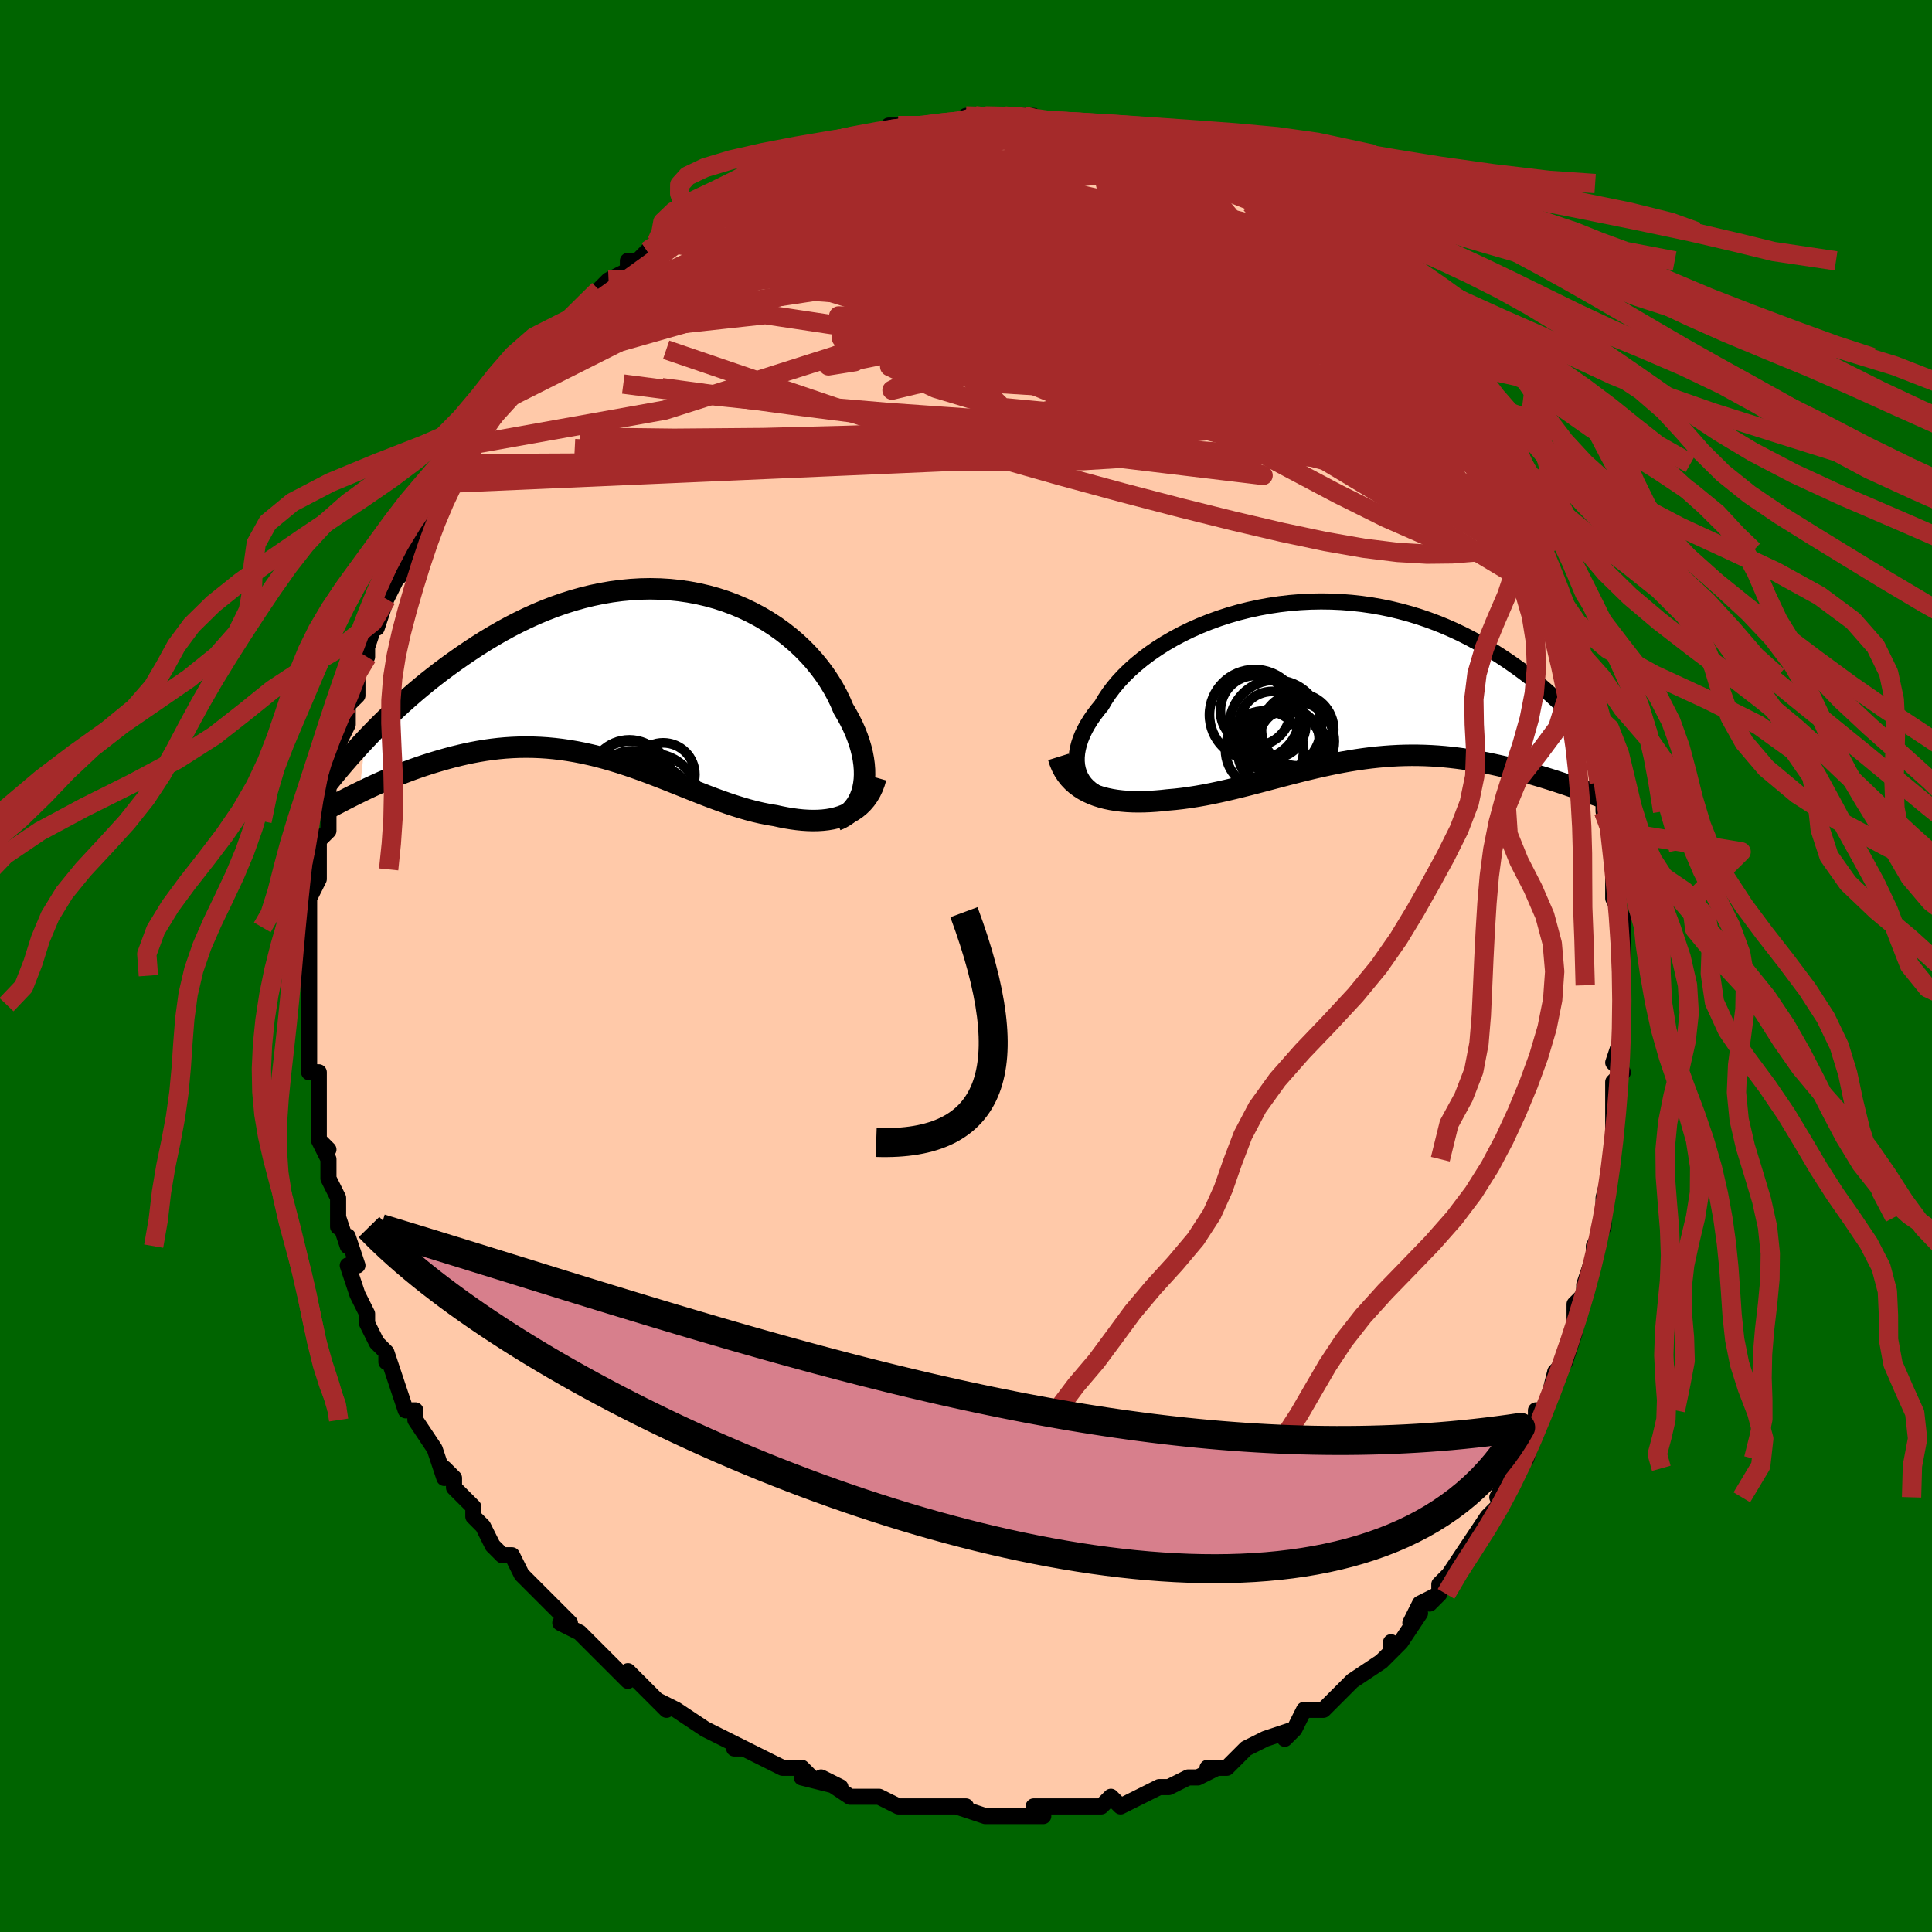 <svg viewBox="-100 -100 200 200" xmlns="http://www.w3.org/2000/svg" width="400" height="400" id="face-svg"><defs><clipPath id="leftEyeClipPath"><polyline points="23.724,11.976,23.815,11.507,23.873,11.018,23.897,10.513,23.888,9.992,23.846,9.457,23.771,8.911,23.665,8.354,23.527,7.788,23.357,7.214,23.156,6.635,22.925,6.052,22.663,5.466,22.372,4.879,22.052,4.292,21.704,3.707,21.401,2.993,21.056,2.278,20.669,1.565,20.24,0.858,19.77,0.157,19.26,-0.532,18.71,-1.209,18.121,-1.869,17.495,-2.511,16.833,-3.132,16.136,-3.729,15.407,-4.3,14.646,-4.844,13.855,-5.358,13.036,-5.84,12.191,-6.289,11.322,-6.703,10.431,-7.082,9.518,-7.422,8.588,-7.725,7.641,-7.988,6.679,-8.212,5.705,-8.395,4.721,-8.538,3.727,-8.641,2.727,-8.702,1.723,-8.724,0.715,-8.705,-0.294,-8.646,-1.302,-8.549,-2.308,-8.415,-3.31,-8.243,-4.306,-8.035,-5.295,-7.793,-6.276,-7.518,-7.246,-7.211,-8.206,-6.875,-9.153,-6.511,-10.086,-6.12,-11.005,-5.705,-11.908,-5.268,-12.795,-4.812,-13.665,-4.337,-14.517,-3.847,-15.352,-3.344,-16.167,-2.83,-16.963,-2.308,-17.741,-1.779,-18.499,-1.248,-19.238,-0.715,-19.959,-0.179,-20.664,0.363,-21.353,0.91,-22.025,1.46,-22.68,2.013,-23.318,2.567,-23.939,3.121,-24.542,3.674,-25.129,4.226,-25.699,4.775,-26.252,5.319,-26.788,5.86,-27.307,6.394,-27.809,6.923,-28.388,12.347,-27.941,12.13,-27.483,11.911,-27.013,11.692,-26.531,11.471,-26.039,11.251,-25.535,11.032,-25.021,10.814,-24.495,10.598,-23.96,10.384,-23.414,10.175,-22.859,9.969,-22.294,9.769,-21.72,9.574,-21.137,9.386,-20.543,9.203,-19.937,9.024,-19.319,8.849,-18.689,8.681,-18.048,8.522,-17.397,8.372,-16.736,8.234,-16.066,8.108,-15.386,7.995,-14.698,7.898,-14.003,7.816,-13.3,7.751,-12.59,7.704,-11.875,7.675,-11.153,7.665,-10.426,7.674,-9.695,7.703,-8.959,7.751,-8.219,7.82,-7.476,7.909,-6.731,8.017,-5.983,8.145,-5.232,8.292,-4.481,8.457,-3.727,8.641,-2.973,8.841,-2.219,9.057,-1.464,9.288,-0.709,9.533,0.045,9.79,0.799,10.059,1.551,10.336,2.303,10.622,3.053,10.913,3.802,11.209,4.549,11.507,5.293,11.805,6.035,12.102,6.775,12.394,7.512,12.681,8.245,12.96,8.976,13.228,9.702,13.484,10.425,13.725,11.143,13.95,11.856,14.156,12.564,14.341,13.267,14.504,13.963,14.643,14.652,14.755,15.234,14.883,15.809,14.994,16.377,15.087,16.935,15.162,17.484,15.218,18.023,15.253,18.551,15.267,19.067,15.258,19.571,15.226,20.062,15.169,20.538,15.087,20.999,14.978,21.444,14.842,21.871,14.679,22.28,14.486"></polyline></clipPath><clipPath id="rightEyeClipPath"><polyline points="-25.459,9.507,-25.583,9.112,-25.665,8.701,-25.704,8.274,-25.703,7.833,-25.661,7.379,-25.578,6.914,-25.456,6.44,-25.295,5.957,-25.095,5.467,-24.857,4.972,-24.582,4.473,-24.272,3.971,-23.925,3.467,-23.544,2.964,-23.13,2.461,-22.771,1.847,-22.361,1.232,-21.9,0.618,-21.388,0.007,-20.827,-0.596,-20.219,-1.192,-19.565,-1.775,-18.868,-2.346,-18.128,-2.9,-17.348,-3.437,-16.531,-3.954,-15.679,-4.448,-14.793,-4.919,-13.878,-5.364,-12.935,-5.782,-11.967,-6.171,-10.976,-6.531,-9.965,-6.859,-8.938,-7.155,-7.896,-7.418,-6.841,-7.647,-5.778,-7.841,-4.708,-8.001,-3.633,-8.126,-2.557,-8.216,-1.48,-8.27,-0.407,-8.29,0.662,-8.275,1.724,-8.225,2.776,-8.142,3.819,-8.026,4.848,-7.878,5.864,-7.699,6.864,-7.49,7.847,-7.252,8.812,-6.987,9.757,-6.696,10.682,-6.381,11.586,-6.043,12.467,-5.683,13.326,-5.305,14.163,-4.909,14.976,-4.497,15.765,-4.072,16.531,-3.636,17.274,-3.19,17.993,-2.736,18.691,-2.277,19.366,-1.816,20.019,-1.353,20.653,-0.887,21.266,-0.416,21.86,0.059,22.434,0.538,22.989,1.019,23.525,1.501,24.042,1.984,24.539,2.466,25.019,2.946,25.48,3.424,25.923,3.899,26.349,4.37,26.757,4.837,27.149,5.298,25.987,11.025,25.556,10.877,25.115,10.726,24.664,10.574,24.202,10.422,23.731,10.268,23.249,10.115,22.758,9.963,22.258,9.811,21.749,9.661,21.23,9.513,20.703,9.367,20.167,9.225,19.623,9.086,19.071,8.951,18.51,8.819,17.937,8.689,17.353,8.562,16.759,8.439,16.154,8.322,15.54,8.211,14.917,8.108,14.285,8.012,13.645,7.926,12.996,7.85,12.34,7.784,11.677,7.73,11.007,7.688,10.331,7.658,9.648,7.641,8.96,7.637,8.267,7.647,7.568,7.67,6.864,7.708,6.156,7.759,5.444,7.824,4.728,7.902,4.008,7.994,3.284,8.099,2.557,8.216,1.826,8.345,1.092,8.485,0.356,8.637,-0.384,8.797,-1.126,8.967,-1.87,9.145,-2.618,9.329,-3.367,9.52,-4.119,9.714,-4.873,9.912,-5.629,10.112,-6.386,10.312,-7.146,10.511,-7.907,10.708,-8.669,10.9,-9.432,11.087,-10.196,11.267,-10.961,11.438,-11.725,11.599,-12.489,11.748,-13.252,11.883,-14.014,12.003,-14.773,12.107,-15.53,12.193,-16.282,12.26,-16.904,12.328,-17.519,12.381,-18.127,12.421,-18.728,12.445,-19.321,12.453,-19.904,12.444,-20.476,12.417,-21.038,12.371,-21.587,12.305,-22.123,12.218,-22.644,12.109,-23.149,11.978,-23.638,11.823,-24.107,11.644,-24.557,11.44"></polyline></clipPath><filter id="fuzzy"><feTurbulence id="turbulence" baseFrequency="0.05" numOctaves="3" type="noise" result="noise"></feTurbulence><feDisplacementMap in="SourceGraphic" in2="noise" scale="2"></feDisplacementMap></filter><linearGradient id="rainbowGradient" x1="0%" y1="0%" x2="100%" y2="0%"><stop offset="0%" style="stop-color: rgb(220, 208, 186);  stop-opacity: 1"></stop><stop offset="50%" style="stop-color: rgb(220, 20, 60);  stop-opacity: 1"></stop><stop offset="100%" style="stop-color: rgb(220, 20, 60);  stop-opacity: 1"></stop></linearGradient></defs><title>That&#39;s an ugly face</title><desc>CREATED BY XUAN TANG, MORE INFO AT TXSTC55.GITHUB.IO</desc><rect x="-100" y="-100" width="100%" height="100%" opacity="1" fill="rgb(0, 100, 0)"></rect><polyline id="faceContour" points="68,2,68,1,68,2,68,6,68,4,68,7,67,10,68,11,67,12,67,14,67,16,67,15,67,16,67,20,67,20,66,24,66,24,66,26,66,26,66,27,65,29,65,30,64,33,64,33,64,34,63,35,63,36,63,38,62,41,61,42,61,42,61,42,60,46,59,46,59,47,58,49,59,48,58,51,57,51,55,55,57,52,55,56,54,57,54,57,52,60,52,60,52,60,50,63,49,64,49,65,48,66,49,65,47,66,46,68,47,67,45,70,44,71,44,70,44,71,43,72,40,74,40,74,38,76,39,75,37,77,37,77,35,77,34,79,33,80,34,79,31,80,31,80,29,81,28,82,28,82,27,83,25,83,26,83,24,84,23,84,21,85,20,85,20,85,18,86,18,86,16,87,16,87,15,86,14,87,13,87,11,87,9,87,7,87,8,88,7,88,6,88,5,88,2,88,4,88,2,88,-1,87,0,87,-3,87,-3,87,-5,87,-6,87,-7,87,-9,86,-9,86,-10,86,-10,86,-12,86,-15,84,-13,85,-17,84,-16,84,-17,83,-18,83,-19,83,-21,82,-21,82,-23,81,-24,81,-23,81,-27,79,-25,80,-27,79,-30,77,-30,77,-32,76,-31,77,-33,75,-33,75,-35,73,-35,74,-36,73,-37,72,-39,70,-38,71,-40,69,-40,69,-42,68,-41,68,-43,66,-44,65,-44,65,-45,64,-46,63,-47,61,-48,61,-49,60,-50,58,-50,58,-51,57,-51,56,-53,54,-53,53,-54,52,-54,53,-55,50,-55,50,-57,47,-57,46,-57,46,-58,46,-59,43,-59,43,-60,40,-60,41,-60,40,-61,39,-62,37,-62,36,-62,36,-63,34,-64,31,-63,31,-64,28,-64,29,-65,26,-65,27,-65,24,-66,22,-66,21,-66,20,-67,18,-66,19,-67,18,-67,15,-67,13,-67,12,-67,13,-67,11,-68,11,-68,7,-68,7,-68,4,-68,3,-68,3,-68,1,-68,-1,-68,-1,-68,-4,-68,-4,-68,-4,-68,-7,-67,-9,-67,-9,-67,-10,-67,-11,-67,-13,-66,-14,-66,-15,-66,-16,-66,-19,-65,-21,-65,-20,-65,-22,-65,-23,-64,-25,-64,-27,-64,-27,-63,-28,-63,-30,-63,-31,-62,-33,-62,-32,-62,-33,-61,-36,-61,-35,-60,-38,-60,-38,-59,-40,-58,-41,-57,-45,-57,-44,-57,-45,-56,-47,-55,-47,-55,-47,-54,-49,-53,-50,-53,-52,-53,-51,-51,-55,-51,-54,-50,-55,-50,-56,-49,-57,-48,-58,-47,-59,-45,-62,-46,-62,-45,-63,-44,-63,-43,-65,-42,-66,-41,-67,-41,-67,-40,-68,-39,-69,-38,-69,-38,-70,-37,-71,-35,-72,-35,-73,-34,-73,-33,-74,-32,-75,-31,-75,-30,-76,-29,-77,-29,-77,-26,-79,-27,-78,-25,-79,-24,-80,-24,-80,-23,-80,-23,-81,-21,-82,-19,-82,-18,-83,-18,-83,-16,-84,-16,-84,-14,-85,-14,-85,-14,-85,-13,-85,-11,-85,-10,-86,-8,-86,-8,-87,-7,-87,-4,-87,-3,-87,-2,-87,-3,-87,-1,-87,0,-88,1,-88,2,-88,3,-88,4,-88,6,-87,6,-88,7,-88,8,-87,10,-87,10,-87,12,-87,12,-87,14,-86,16,-86,16,-87,16,-86,18,-85,18,-86,19,-85,22,-84,21,-85,22,-84,25,-83,24,-83,26,-83,27,-82,27,-82,29,-81,28,-81,30,-81,32,-79,33,-78,34,-78,34,-77,35,-77,36,-76,36,-76,37,-75,38,-75,39,-74,40,-73,40,-73,42,-71,43,-69,43,-70,44,-68,46,-67,46,-66,46,-66,48,-65,48,-64,48,-63,49,-63,50,-61,51,-60,51,-59,52,-58,53,-57,53,-56,54,-54,54,-54,56,-50,56,-52,56,-51,57,-49,58,-47,57,-48,59,-44,59,-43,59,-43,60,-41,60,-42,61,-38,61,-38,62,-36,62,-34,63,-31,63,-33,64,-30,64,-30,64,-27,65,-26,65,-25,65,-23,66,-21,66,-20,66,-20,66,-19,66,-16,67,-14,67,-12,67,-12,67,-11,67,-9,67,-7,67,-7,68,-5,68,-4,68,-2,68,2,68,1" fill="#ffc9a9" stroke="black" stroke-width="1.667" stroke-linejoin="round" filter="url(#fuzzy)"></polyline><g transform="translate(37.165 -29.45)"><polyline id="rightCountour" points="-25.459,9.507,-25.583,9.112,-25.665,8.701,-25.704,8.274,-25.703,7.833,-25.661,7.379,-25.578,6.914,-25.456,6.44,-25.295,5.957,-25.095,5.467,-24.857,4.972,-24.582,4.473,-24.272,3.971,-23.925,3.467,-23.544,2.964,-23.13,2.461,-22.771,1.847,-22.361,1.232,-21.9,0.618,-21.388,0.007,-20.827,-0.596,-20.219,-1.192,-19.565,-1.775,-18.868,-2.346,-18.128,-2.9,-17.348,-3.437,-16.531,-3.954,-15.679,-4.448,-14.793,-4.919,-13.878,-5.364,-12.935,-5.782,-11.967,-6.171,-10.976,-6.531,-9.965,-6.859,-8.938,-7.155,-7.896,-7.418,-6.841,-7.647,-5.778,-7.841,-4.708,-8.001,-3.633,-8.126,-2.557,-8.216,-1.48,-8.27,-0.407,-8.29,0.662,-8.275,1.724,-8.225,2.776,-8.142,3.819,-8.026,4.848,-7.878,5.864,-7.699,6.864,-7.49,7.847,-7.252,8.812,-6.987,9.757,-6.696,10.682,-6.381,11.586,-6.043,12.467,-5.683,13.326,-5.305,14.163,-4.909,14.976,-4.497,15.765,-4.072,16.531,-3.636,17.274,-3.19,17.993,-2.736,18.691,-2.277,19.366,-1.816,20.019,-1.353,20.653,-0.887,21.266,-0.416,21.86,0.059,22.434,0.538,22.989,1.019,23.525,1.501,24.042,1.984,24.539,2.466,25.019,2.946,25.48,3.424,25.923,3.899,26.349,4.37,26.757,4.837,27.149,5.298,25.987,11.025,25.556,10.877,25.115,10.726,24.664,10.574,24.202,10.422,23.731,10.268,23.249,10.115,22.758,9.963,22.258,9.811,21.749,9.661,21.23,9.513,20.703,9.367,20.167,9.225,19.623,9.086,19.071,8.951,18.51,8.819,17.937,8.689,17.353,8.562,16.759,8.439,16.154,8.322,15.54,8.211,14.917,8.108,14.285,8.012,13.645,7.926,12.996,7.85,12.34,7.784,11.677,7.73,11.007,7.688,10.331,7.658,9.648,7.641,8.96,7.637,8.267,7.647,7.568,7.67,6.864,7.708,6.156,7.759,5.444,7.824,4.728,7.902,4.008,7.994,3.284,8.099,2.557,8.216,1.826,8.345,1.092,8.485,0.356,8.637,-0.384,8.797,-1.126,8.967,-1.87,9.145,-2.618,9.329,-3.367,9.52,-4.119,9.714,-4.873,9.912,-5.629,10.112,-6.386,10.312,-7.146,10.511,-7.907,10.708,-8.669,10.9,-9.432,11.087,-10.196,11.267,-10.961,11.438,-11.725,11.599,-12.489,11.748,-13.252,11.883,-14.014,12.003,-14.773,12.107,-15.53,12.193,-16.282,12.26,-16.904,12.328,-17.519,12.381,-18.127,12.421,-18.728,12.445,-19.321,12.453,-19.904,12.444,-20.476,12.417,-21.038,12.371,-21.587,12.305,-22.123,12.218,-22.644,12.109,-23.149,11.978,-23.638,11.823,-24.107,11.644,-24.557,11.44" fill="white" stroke="white" stroke-width="0" stroke-linejoin="round" filter="url(#fuzzy)"></polyline></g><g transform="translate(-34.395 -30.324)"><polyline id="leftCountour" points="23.724,11.976,23.815,11.507,23.873,11.018,23.897,10.513,23.888,9.992,23.846,9.457,23.771,8.911,23.665,8.354,23.527,7.788,23.357,7.214,23.156,6.635,22.925,6.052,22.663,5.466,22.372,4.879,22.052,4.292,21.704,3.707,21.401,2.993,21.056,2.278,20.669,1.565,20.24,0.858,19.77,0.157,19.26,-0.532,18.71,-1.209,18.121,-1.869,17.495,-2.511,16.833,-3.132,16.136,-3.729,15.407,-4.3,14.646,-4.844,13.855,-5.358,13.036,-5.84,12.191,-6.289,11.322,-6.703,10.431,-7.082,9.518,-7.422,8.588,-7.725,7.641,-7.988,6.679,-8.212,5.705,-8.395,4.721,-8.538,3.727,-8.641,2.727,-8.702,1.723,-8.724,0.715,-8.705,-0.294,-8.646,-1.302,-8.549,-2.308,-8.415,-3.31,-8.243,-4.306,-8.035,-5.295,-7.793,-6.276,-7.518,-7.246,-7.211,-8.206,-6.875,-9.153,-6.511,-10.086,-6.12,-11.005,-5.705,-11.908,-5.268,-12.795,-4.812,-13.665,-4.337,-14.517,-3.847,-15.352,-3.344,-16.167,-2.83,-16.963,-2.308,-17.741,-1.779,-18.499,-1.248,-19.238,-0.715,-19.959,-0.179,-20.664,0.363,-21.353,0.91,-22.025,1.46,-22.68,2.013,-23.318,2.567,-23.939,3.121,-24.542,3.674,-25.129,4.226,-25.699,4.775,-26.252,5.319,-26.788,5.86,-27.307,6.394,-27.809,6.923,-28.388,12.347,-27.941,12.13,-27.483,11.911,-27.013,11.692,-26.531,11.471,-26.039,11.251,-25.535,11.032,-25.021,10.814,-24.495,10.598,-23.96,10.384,-23.414,10.175,-22.859,9.969,-22.294,9.769,-21.72,9.574,-21.137,9.386,-20.543,9.203,-19.937,9.024,-19.319,8.849,-18.689,8.681,-18.048,8.522,-17.397,8.372,-16.736,8.234,-16.066,8.108,-15.386,7.995,-14.698,7.898,-14.003,7.816,-13.3,7.751,-12.59,7.704,-11.875,7.675,-11.153,7.665,-10.426,7.674,-9.695,7.703,-8.959,7.751,-8.219,7.82,-7.476,7.909,-6.731,8.017,-5.983,8.145,-5.232,8.292,-4.481,8.457,-3.727,8.641,-2.973,8.841,-2.219,9.057,-1.464,9.288,-0.709,9.533,0.045,9.79,0.799,10.059,1.551,10.336,2.303,10.622,3.053,10.913,3.802,11.209,4.549,11.507,5.293,11.805,6.035,12.102,6.775,12.394,7.512,12.681,8.245,12.96,8.976,13.228,9.702,13.484,10.425,13.725,11.143,13.95,11.856,14.156,12.564,14.341,13.267,14.504,13.963,14.643,14.652,14.755,15.234,14.883,15.809,14.994,16.377,15.087,16.935,15.162,17.484,15.218,18.023,15.253,18.551,15.267,19.067,15.258,19.571,15.226,20.062,15.169,20.538,15.087,20.999,14.978,21.444,14.842,21.871,14.679,22.28,14.486" fill="white" stroke="white" stroke-width="0" stroke-linejoin="round" filter="url(#fuzzy)"></polyline></g><g transform="translate(37.165 -29.45)"><polyline id="rightUpper" points="-21.878,12.165,-22.428,12.029,-22.935,11.86,-23.4,11.659,-23.823,11.428,-24.203,11.169,-24.54,10.883,-24.834,10.573,-25.085,10.239,-25.294,9.883,-25.459,9.507,-25.583,9.112,-25.665,8.701,-25.704,8.274,-25.703,7.833,-25.661,7.379,-25.578,6.914,-25.456,6.44,-25.295,5.957,-25.095,5.467,-24.857,4.972,-24.582,4.473,-24.272,3.971,-23.925,3.467,-23.544,2.964,-23.13,2.461,-22.771,1.847,-22.361,1.232,-21.9,0.618,-21.388,0.007,-20.827,-0.596,-20.219,-1.192,-19.565,-1.775,-18.868,-2.346,-18.128,-2.9,-17.348,-3.437,-16.531,-3.954,-15.679,-4.448,-14.793,-4.919,-13.878,-5.364,-12.935,-5.782,-11.967,-6.171,-10.976,-6.531,-9.965,-6.859,-8.938,-7.155,-7.896,-7.418,-6.841,-7.647,-5.778,-7.841,-4.708,-8.001,-3.633,-8.126,-2.557,-8.216,-1.48,-8.27,-0.407,-8.29,0.662,-8.275,1.724,-8.225,2.776,-8.142,3.819,-8.026,4.848,-7.878,5.864,-7.699,6.864,-7.49,7.847,-7.252,8.812,-6.987,9.757,-6.696,10.682,-6.381,11.586,-6.043,12.467,-5.683,13.326,-5.305,14.163,-4.909,14.976,-4.497,15.765,-4.072,16.531,-3.636,17.274,-3.19,17.993,-2.736,18.691,-2.277,19.366,-1.816,20.019,-1.353,20.653,-0.887,21.266,-0.416,21.86,0.059,22.434,0.538,22.989,1.019,23.525,1.501,24.042,1.984,24.539,2.466,25.019,2.946,25.48,3.424,25.923,3.899,26.349,4.37,26.757,4.837,27.149,5.298,27.524,5.753,27.883,6.202,28.226,6.644,28.553,7.079,28.866,7.505,29.164,7.924,29.448,8.335,29.718,8.738,29.975,9.132,30.219,9.518" fill="none" stroke="black" stroke-width="1.667" stroke-linejoin="round" filter="url(#fuzzy)"></polyline><polyline id="rightLower" points="-27.603,7.807,-27.445,8.313,-27.249,8.785,-27.017,9.224,-26.752,9.63,-26.455,10.005,-26.128,10.35,-25.773,10.665,-25.392,10.951,-24.986,11.209,-24.557,11.44,-24.107,11.644,-23.638,11.823,-23.149,11.978,-22.644,12.109,-22.123,12.218,-21.587,12.305,-21.038,12.371,-20.476,12.417,-19.904,12.444,-19.321,12.453,-18.728,12.445,-18.127,12.421,-17.519,12.381,-16.904,12.328,-16.282,12.26,-15.53,12.193,-14.773,12.107,-14.014,12.003,-13.252,11.883,-12.489,11.748,-11.725,11.599,-10.961,11.438,-10.196,11.267,-9.432,11.087,-8.669,10.9,-7.907,10.708,-7.146,10.511,-6.386,10.312,-5.629,10.112,-4.873,9.912,-4.119,9.714,-3.367,9.52,-2.618,9.329,-1.87,9.145,-1.126,8.967,-0.384,8.797,0.356,8.637,1.092,8.485,1.826,8.345,2.557,8.216,3.284,8.099,4.008,7.994,4.728,7.902,5.444,7.824,6.156,7.759,6.864,7.708,7.568,7.67,8.267,7.647,8.96,7.637,9.648,7.641,10.331,7.658,11.007,7.688,11.677,7.73,12.34,7.784,12.996,7.85,13.645,7.926,14.285,8.012,14.917,8.108,15.54,8.211,16.154,8.322,16.759,8.439,17.353,8.562,17.937,8.689,18.51,8.819,19.071,8.951,19.623,9.086,20.167,9.225,20.703,9.367,21.23,9.513,21.749,9.661,22.258,9.811,22.758,9.963,23.249,10.115,23.731,10.268,24.202,10.422,24.664,10.574,25.115,10.726,25.556,10.877,25.987,11.025,26.407,11.172,26.817,11.317,27.216,11.459,27.605,11.598,27.983,11.734,28.351,11.867,28.708,11.996,29.055,12.122,29.392,12.244,29.719,12.363" fill="none" stroke="black" stroke-width="2.222" stroke-linejoin="round" filter="url(#fuzzy)"></polyline><!--[--><circle r="4.394" cx="-4.66" cy="7.065" stroke="black" fill="none" stroke-width="1" filter="url(#fuzzy)" clip-path="url(#rightEyeClipPath)"></circle><circle r="3.628" cx="-7.202" cy="3.009" stroke="black" fill="none" stroke-width="1" filter="url(#fuzzy)" clip-path="url(#rightEyeClipPath)"></circle><circle r="4.687" cx="-7.274" cy="3.449" stroke="black" fill="none" stroke-width="1" filter="url(#fuzzy)" clip-path="url(#rightEyeClipPath)"></circle><circle r="4.148" cx="-3.185" cy="6.187" stroke="black" fill="none" stroke-width="1" filter="url(#fuzzy)" clip-path="url(#rightEyeClipPath)"></circle><circle r="3.742" cx="-2.837" cy="4.989" stroke="black" fill="none" stroke-width="1" filter="url(#fuzzy)" clip-path="url(#rightEyeClipPath)"></circle><circle r="4.404" cx="-3.945" cy="7.532" stroke="black" fill="none" stroke-width="1" filter="url(#fuzzy)" clip-path="url(#rightEyeClipPath)"></circle><circle r="3.109" cx="-3.71" cy="5.968" stroke="black" fill="none" stroke-width="1" filter="url(#fuzzy)" clip-path="url(#rightEyeClipPath)"></circle><circle r="4.046" cx="-6.257" cy="7.087" stroke="black" fill="none" stroke-width="1" filter="url(#fuzzy)" clip-path="url(#rightEyeClipPath)"></circle><circle r="4.76" cx="-5.139" cy="4.612" stroke="black" fill="none" stroke-width="1" filter="url(#fuzzy)" clip-path="url(#rightEyeClipPath)"></circle><circle r="3.462" cx="-5.448" cy="4.488" stroke="black" fill="none" stroke-width="1" filter="url(#fuzzy)" clip-path="url(#rightEyeClipPath)"></circle><!--]--></g><g transform="translate(-34.395 -30.324)"><polyline id="leftUpper" points="20.96,15.24,21.387,15.058,21.781,14.84,22.142,14.585,22.469,14.298,22.763,13.979,23.023,13.63,23.249,13.254,23.441,12.852,23.6,12.425,23.724,11.976,23.815,11.507,23.873,11.018,23.897,10.513,23.888,9.992,23.846,9.457,23.771,8.911,23.665,8.354,23.527,7.788,23.357,7.214,23.156,6.635,22.925,6.052,22.663,5.466,22.372,4.879,22.052,4.292,21.704,3.707,21.401,2.993,21.056,2.278,20.669,1.565,20.24,0.858,19.77,0.157,19.26,-0.532,18.71,-1.209,18.121,-1.869,17.495,-2.511,16.833,-3.132,16.136,-3.729,15.407,-4.3,14.646,-4.844,13.855,-5.358,13.036,-5.84,12.191,-6.289,11.322,-6.703,10.431,-7.082,9.518,-7.422,8.588,-7.725,7.641,-7.988,6.679,-8.212,5.705,-8.395,4.721,-8.538,3.727,-8.641,2.727,-8.702,1.723,-8.724,0.715,-8.705,-0.294,-8.646,-1.302,-8.549,-2.308,-8.415,-3.31,-8.243,-4.306,-8.035,-5.295,-7.793,-6.276,-7.518,-7.246,-7.211,-8.206,-6.875,-9.153,-6.511,-10.086,-6.12,-11.005,-5.705,-11.908,-5.268,-12.795,-4.812,-13.665,-4.337,-14.517,-3.847,-15.352,-3.344,-16.167,-2.83,-16.963,-2.308,-17.741,-1.779,-18.499,-1.248,-19.238,-0.715,-19.959,-0.179,-20.664,0.363,-21.353,0.91,-22.025,1.46,-22.68,2.013,-23.318,2.567,-23.939,3.121,-24.542,3.674,-25.129,4.226,-25.699,4.775,-26.252,5.319,-26.788,5.86,-27.307,6.394,-27.809,6.923,-28.295,7.444,-28.764,7.958,-29.217,8.463,-29.654,8.961,-30.076,9.449,-30.482,9.927,-30.873,10.397,-31.249,10.856,-31.61,11.306,-31.958,11.746" fill="none" stroke="black" stroke-width="2.222" stroke-linejoin="round" filter="url(#fuzzy)"></polyline><polyline id="leftLower" points="25.067,10.81,24.917,11.33,24.734,11.816,24.52,12.266,24.276,12.681,24.004,13.063,23.707,13.411,23.384,13.727,23.038,14.011,22.669,14.264,22.28,14.486,21.871,14.679,21.444,14.842,20.999,14.978,20.538,15.087,20.062,15.169,19.571,15.226,19.067,15.258,18.551,15.267,18.023,15.253,17.484,15.218,16.935,15.162,16.377,15.087,15.809,14.994,15.234,14.883,14.652,14.755,13.963,14.643,13.267,14.504,12.564,14.341,11.856,14.156,11.143,13.95,10.425,13.725,9.702,13.484,8.976,13.228,8.245,12.96,7.512,12.681,6.775,12.394,6.035,12.102,5.293,11.805,4.549,11.507,3.802,11.209,3.053,10.913,2.303,10.622,1.551,10.336,0.799,10.059,0.045,9.79,-0.709,9.533,-1.464,9.288,-2.219,9.057,-2.973,8.841,-3.727,8.641,-4.481,8.457,-5.232,8.292,-5.983,8.145,-6.731,8.017,-7.476,7.909,-8.219,7.82,-8.959,7.751,-9.695,7.703,-10.426,7.674,-11.153,7.665,-11.875,7.675,-12.59,7.704,-13.3,7.751,-14.003,7.816,-14.698,7.898,-15.386,7.995,-16.066,8.108,-16.736,8.234,-17.397,8.372,-18.048,8.522,-18.689,8.681,-19.319,8.849,-19.937,9.024,-20.543,9.203,-21.137,9.386,-21.72,9.574,-22.294,9.769,-22.859,9.969,-23.414,10.175,-23.96,10.384,-24.495,10.598,-25.021,10.814,-25.535,11.032,-26.039,11.251,-26.531,11.471,-27.013,11.692,-27.483,11.911,-27.941,12.13,-28.388,12.347,-28.824,12.561,-29.247,12.773,-29.659,12.982,-30.058,13.187,-30.447,13.389,-30.823,13.586,-31.188,13.779,-31.541,13.967,-31.884,14.151,-32.215,14.331" fill="none" stroke="black" stroke-width="2.222" stroke-linejoin="round" filter="url(#fuzzy)"></polyline><!--[--><circle r="3.165" cx="0.143" cy="13.455" stroke="black" fill="none" stroke-width="1" filter="url(#fuzzy)" clip-path="url(#leftEyeClipPath)"></circle><circle r="4.17" cx="-0.053" cy="13.09" stroke="black" fill="none" stroke-width="1" filter="url(#fuzzy)" clip-path="url(#leftEyeClipPath)"></circle><circle r="4.084" cx="0.267" cy="13.109" stroke="black" fill="none" stroke-width="1" filter="url(#fuzzy)" clip-path="url(#leftEyeClipPath)"></circle><circle r="3.281" cx="3.049" cy="10.503" stroke="black" fill="none" stroke-width="1" filter="url(#fuzzy)" clip-path="url(#leftEyeClipPath)"></circle><circle r="3.661" cx="-0.132" cy="12.765" stroke="black" fill="none" stroke-width="1" filter="url(#fuzzy)" clip-path="url(#leftEyeClipPath)"></circle><circle r="4.013" cx="-0.127" cy="12.049" stroke="black" fill="none" stroke-width="1" filter="url(#fuzzy)" clip-path="url(#leftEyeClipPath)"></circle><circle r="4.91" cx="1.842" cy="13.228" stroke="black" fill="none" stroke-width="1" filter="url(#fuzzy)" clip-path="url(#leftEyeClipPath)"></circle><circle r="4.311" cx="1.9" cy="13.857" stroke="black" fill="none" stroke-width="1" filter="url(#fuzzy)" clip-path="url(#leftEyeClipPath)"></circle><circle r="4.056" cx="-0.452" cy="10.972" stroke="black" fill="none" stroke-width="1" filter="url(#fuzzy)" clip-path="url(#leftEyeClipPath)"></circle><circle r="4.495" cx="-0.343" cy="11.523" stroke="black" fill="none" stroke-width="1" filter="url(#fuzzy)" clip-path="url(#leftEyeClipPath)"></circle><!--]--></g><g id="hairs"><!--[--><polyline points="42,-71,42.673,-69.885,43.212,-69.253,43.737,-68.646,44.124,-68.127,44.278,-67.779,44.165,-67.626,43.776,-67.656,43.105,-67.859,42.148,-68.239,40.894,-68.806,39.326,-69.587,37.419,-70.614,35.153,-71.923,32.506,-73.538,29.434,-75.465,25.85,-77.709,21.641,-80.334,16.835,-83.467" fill="none" stroke="rgb(165, 42, 42)" stroke-width="2" stroke-linejoin="round" filter="url(#fuzzy)"></polyline><polyline points="48,-65,48.071,-64.118,48.389,-63.349,48.877,-62.596,49.367,-61.868,49.738,-61.252,49.926,-60.829,49.901,-60.645,49.642,-60.72,49.129,-61.064,48.347,-61.705,47.277,-62.688,45.9,-64.075,44.19,-65.909,42.123,-68.193,39.687,-70.893,36.914,-74.054" fill="none" stroke="rgb(165, 42, 42)" stroke-width="2" stroke-linejoin="round" filter="url(#fuzzy)"></polyline><polyline points="53,-56,53.506,-54.625,53.458,-53.699,52.84,-53.178,51.562,-53.027,49.606,-53.109,46.982,-53.345,43.693,-53.746,39.735,-54.372,35.087,-55.293,29.713,-56.571,23.57,-58.24,16.621,-60.29,8.837,-62.674,0.197,-65.336,-9.301,-68.269,-19.663,-71.501" fill="none" stroke="rgb(165, 42, 42)" stroke-width="2" stroke-linejoin="round" filter="url(#fuzzy)"></polyline><polyline points="16,-86,16.03,-86.302,16.211,-85.983,16.391,-85.539,16.427,-85.058,16.222,-84.523,15.7,-83.917,14.806,-83.232,13.506,-82.462,11.774,-81.607,9.579,-80.667,6.888,-79.634,3.675,-78.5,-0.075,-77.257,-4.363,-75.905,-9.18,-74.453,-14.528,-72.902,-20.43,-71.254,-26.924,-69.545,-34.054,-67.841" fill="none" stroke="rgb(165, 42, 42)" stroke-width="2" stroke-linejoin="round" filter="url(#fuzzy)"></polyline><polyline points="4,-88,5.265,-87.603,5.941,-87.576,6.432,-87.468,6.773,-87.255,6.891,-87.005,6.719,-86.749,6.211,-86.473,5.32,-86.148,3.981,-85.76,2.112,-85.304,-0.369,-84.773,-3.525,-84.143,-7.412,-83.397,-12.083,-82.516,-17.46,-81.427" fill="none" stroke="rgb(165, 42, 42)" stroke-width="2" stroke-linejoin="round" filter="url(#fuzzy)"></polyline><polyline points="54,-54,55.222,-51.96,55.71,-51.356,55.938,-50.906,56.021,-50.443,55.939,-50.088,55.656,-49.97,55.141,-50.19,54.369,-50.822,53.316,-51.908,51.967,-53.449,50.313,-55.421,48.347,-57.817,46.051,-60.671,43.398,-64.052,40.372,-68.037,36.965,-72.691" fill="none" stroke="rgb(165, 42, 42)" stroke-width="2" stroke-linejoin="round" filter="url(#fuzzy)"></polyline><polyline points="-32,-75,-30.954,-75.34,-29.758,-76.025,-28.399,-76.797,-26.874,-77.564,-25.221,-78.295,-23.495,-78.994,-21.738,-79.672,-19.969,-80.345,-18.187,-81.024,-16.377,-81.714,-14.532,-82.419,-12.668,-83.13,-10.83,-83.83,-9.08,-84.501,-7.477,-85.13,-6.063,-85.712,-4.859,-86.236,-3.873,-86.674,-3.119,-86.983,-2.636,-87.11,-2.508,-87.046" fill="none" stroke="rgb(165, 42, 42)" stroke-width="2" stroke-linejoin="round" filter="url(#fuzzy)"></polyline><polyline points="54,-54,55.13,-51.981,55.339,-51.428,55.109,-51.028,54.548,-50.601,53.644,-50.229,52.371,-50.007,50.705,-50.011,48.626,-50.295,46.122,-50.883,43.192,-51.767,39.836,-52.913,36.043,-54.295,31.787,-55.907,27.032,-57.776,21.742,-59.95,15.878,-62.482,9.392,-65.405,2.21,-68.698,-5.733,-72.285,-14.337,-76.064" fill="none" stroke="rgb(165, 42, 42)" stroke-width="2" stroke-linejoin="round" filter="url(#fuzzy)"></polyline><polyline points="48,-65,48.081,-64.101,48.432,-63.296,48.974,-62.468,49.555,-61.616,50.074,-60.805,50.487,-60.085,50.777,-59.475,50.94,-58.98,50.969,-58.612,50.86,-58.396,50.602,-58.365,50.179,-58.553,49.571,-58.975,48.755,-59.634,47.708,-60.531,46.401,-61.679,44.807,-63.112,42.901,-64.869,40.689,-66.977,38.207,-69.441,35.507,-72.246,32.613,-75.383,29.491,-78.886" fill="none" stroke="rgb(165, 42, 42)" stroke-width="2" stroke-linejoin="round" filter="url(#fuzzy)"></polyline><polyline points="27,-82,27.463,-81.746,28.189,-81.334,29.03,-80.855,29.974,-80.286,30.901,-79.679,31.674,-79.124,32.214,-78.686,32.5,-78.391,32.545,-78.238,32.366,-78.213,31.971,-78.306,31.357,-78.509,30.509,-78.822,29.411,-79.245,28.046,-79.787,26.393,-80.454,24.406,-81.259,21.985,-82.243,19,-83.498,15.477,-85.128" fill="none" stroke="rgb(165, 42, 42)" stroke-width="2" stroke-linejoin="round" filter="url(#fuzzy)"></polyline><polyline points="0,-88,1.044,-87.967,2.281,-87.854,3.699,-87.653,5.236,-87.397,6.819,-87.125,8.407,-86.849,9.994,-86.561,11.58,-86.259,13.146,-85.954,14.657,-85.665,16.067,-85.404,17.331,-85.178,18.398,-85.001,19.21,-84.89,19.722,-84.851,19.918,-84.866,19.77,-84.94,19.123,-85.235" fill="none" stroke="rgb(165, 42, 42)" stroke-width="2" stroke-linejoin="round" filter="url(#fuzzy)"></polyline><polyline points="6,-88,7.066,-87.737,8.346,-87.349,9.695,-87.041,11.043,-86.799,12.374,-86.575,13.667,-86.354,14.865,-86.149,15.892,-85.975,16.684,-85.837,17.219,-85.73,17.516,-85.659,17.603,-85.641,17.483,-85.686,17.086,-85.785,16.228,-85.928,14.607,-86.204" fill="none" stroke="rgb(165, 42, 42)" stroke-width="2" stroke-linejoin="round" filter="url(#fuzzy)"></polyline><polyline points="-10,-86,-8.689,-86.232,-7.772,-86.534,-6.856,-86.684,-6.07,-86.672,-5.637,-86.536,-5.679,-86.308,-6.192,-86,-7.125,-85.605,-8.44,-85.092,-10.143,-84.425,-12.289,-83.571,-14.965,-82.499,-18.265,-81.206,-22.144,-79.833" fill="none" stroke="rgb(165, 42, 42)" stroke-width="2" stroke-linejoin="round" filter="url(#fuzzy)"></polyline><polyline points="-19,-82,-18.145,-82.697,-17.115,-83.216,-15.862,-83.702,-14.49,-84.149,-13.068,-84.532,-11.605,-84.847,-10.076,-85.116,-8.465,-85.378,-6.795,-85.664,-5.119,-85.981,-3.505,-86.314,-2.006,-86.635,-0.663,-86.917,0.486,-87.143,1.385,-87.314,1.963,-87.453,2.176,-87.598,2.051,-87.77,1.666,-87.929" fill="none" stroke="rgb(165, 42, 42)" stroke-width="2" stroke-linejoin="round" filter="url(#fuzzy)"></polyline><polyline points="-33,-74,-31.885,-74.726,-30.465,-75.388,-28.785,-76.144,-26.858,-76.964,-24.702,-77.798,-22.359,-78.617,-19.876,-79.416,-17.294,-80.201,-14.647,-80.978,-11.963,-81.75,-9.262,-82.523,-6.559,-83.305,-3.872,-84.091,-1.247,-84.855,1.238,-85.561,3.476,-86.22,5.382,-86.939" fill="none" stroke="rgb(165, 42, 42)" stroke-width="2" stroke-linejoin="round" filter="url(#fuzzy)"></polyline><polyline points="54,-54,55.094,-52.044,55.193,-51.683,54.763,-51.625,53.913,-51.681,52.617,-51.958,50.834,-52.576,48.527,-53.628,45.666,-55.19,42.22,-57.308,38.152,-59.985,33.428,-63.199,28.017,-66.932,21.897,-71.194,15.044,-76.009,7.422,-81.341" fill="none" stroke="rgb(165, 42, 42)" stroke-width="2" stroke-linejoin="round" filter="url(#fuzzy)"></polyline><polyline points="-30,-76,-28.917,-76.677,-27.212,-77.132,-24.952,-77.415,-22.257,-77.538,-19.176,-77.534,-15.73,-77.428,-11.921,-77.233,-7.738,-76.966,-3.175,-76.644,1.738,-76.278,6.919,-75.87,12.268,-75.421,17.706,-74.94,23.19,-74.467,28.68,-74.074,34.164,-73.757" fill="none" stroke="rgb(165, 42, 42)" stroke-width="2" stroke-linejoin="round" filter="url(#fuzzy)"></polyline><polyline points="-7,-87,-4.806,-87.002,-3.516,-87.016,-2.652,-87.071,-1.901,-87.186,-1.132,-87.345,-0.34,-87.506,0.431,-87.627,1.125,-87.683,1.695,-87.67,2.098,-87.597,2.302,-87.471,2.288,-87.297,2.043,-87.078,1.561,-86.822,0.839,-86.54,-0.124,-86.247,-1.327,-85.945,-2.784,-85.621,-4.535,-85.252,-6.646,-84.815,-9.178,-84.295,-12.123,-83.679,-15.382,-82.949" fill="none" stroke="rgb(165, 42, 42)" stroke-width="2" stroke-linejoin="round" filter="url(#fuzzy)"></polyline><polyline points="-27,-78,-25.362,-78.891,-24.029,-79.578,-22.704,-80.153,-21.185,-80.75,-19.395,-81.416,-17.378,-82.129,-15.249,-82.853,-13.125,-83.563,-11.082,-84.245,-9.158,-84.891,-7.381,-85.493,-5.79,-86.044,-4.413,-86.53,-3.249,-86.932,-2.27,-87.218,-1.478,-87.321" fill="none" stroke="rgb(165, 42, 42)" stroke-width="2" stroke-linejoin="round" filter="url(#fuzzy)"></polyline><polyline points="-29,-77,-28.307,-77.436,-27.32,-77.996,-26.472,-78.437,-25.789,-78.791,-25.281,-79.064,-24.946,-79.241,-24.763,-79.312,-24.714,-79.261,-24.828,-79.057,-25.173,-78.655,-25.835,-78.02,-26.877,-77.134,-28.326,-75.99,-30.196,-74.585,-32.499,-72.902,-35.23,-70.929,-38.364,-68.669" fill="none" stroke="rgb(165, 42, 42)" stroke-width="2" stroke-linejoin="round" filter="url(#fuzzy)"></polyline><polyline points="18,-85,18.512,-85.259,19.694,-84.824,21.061,-84.206,22.472,-83.503,23.927,-82.722,25.422,-81.884,26.927,-81.013,28.416,-80.126,29.87,-79.229,31.284,-78.324,32.661,-77.417,33.996,-76.519,35.274,-75.651,36.451,-74.848,37.47,-74.159,38.273,-73.64,38.825,-73.337,39.12,-73.273,39.175,-73.434,39.024,-73.763,38.669,-74.24" fill="none" stroke="rgb(165, 42, 42)" stroke-width="2" stroke-linejoin="round" filter="url(#fuzzy)"></polyline><polyline points="59,-43,59.248,-42.55,59.653,-41.775,60.035,-40.863,60.353,-39.903,60.586,-39.018,60.716,-38.329,60.721,-37.944,60.577,-37.945,60.257,-38.364,59.738,-39.196,59.005,-40.424,58.057,-42.047,56.895,-44.096,55.516,-46.616,53.903,-49.65,52.034,-53.238,49.896,-57.432,47.388,-62.331" fill="none" stroke="rgb(165, 42, 42)" stroke-width="2" stroke-linejoin="round" filter="url(#fuzzy)"></polyline><polyline points="48,-64,48.135,-63.244,48.219,-62.451,47.956,-61.549,47.224,-60.645,45.993,-59.794,44.258,-58.997,42.013,-58.237,39.248,-57.506,35.949,-56.815,32.1,-56.191,27.679,-55.657,22.665,-55.209,17.034,-54.811,10.761,-54.415,3.824,-53.992,-3.789,-53.567,-12.062,-53.204,-20.96,-52.997,-30.449,-53.056,-40.503,-53.559" fill="none" stroke="rgb(165, 42, 42)" stroke-width="2" stroke-linejoin="round" filter="url(#fuzzy)"></polyline><polyline points="12,-87,12.657,-86.755,13.884,-86.455,15.055,-86.255,16.041,-86.074,16.901,-85.855,17.701,-85.608,18.453,-85.36,19.124,-85.137,19.664,-84.954,20.028,-84.818,20.174,-84.732,20.055,-84.705,19.611,-84.752,18.782,-84.894,17.536,-85.143,15.877,-85.492,13.817,-85.915,11.301,-86.41" fill="none" stroke="rgb(165, 42, 42)" stroke-width="2" stroke-linejoin="round" filter="url(#fuzzy)"></polyline><polyline points="56,-51,56.63,-49.462,56.577,-48.638,55.98,-48.282,54.894,-48.346,53.278,-48.936,51.086,-50.121,48.292,-51.886,44.875,-54.179,40.801,-56.979,36.02,-60.326,30.471,-64.302,24.113,-68.997,16.929,-74.492,8.902,-80.862" fill="none" stroke="rgb(165, 42, 42)" stroke-width="2" stroke-linejoin="round" filter="url(#fuzzy)"></polyline><polyline points="34,-78,34.377,-77.232,35.165,-76.502,36.099,-75.68,37.125,-74.769,38.242,-73.78,39.424,-72.721,40.629,-71.605,41.811,-70.454,42.929,-69.313,43.948,-68.241,44.833,-67.302,45.562,-66.548,46.119,-66.008,46.484,-65.7,46.609,-65.641,46.47,-65.829,46.195,-66.234" fill="none" stroke="rgb(165, 42, 42)" stroke-width="2" stroke-linejoin="round" filter="url(#fuzzy)"></polyline><polyline points="-26,-79,-25.982,-78.706,-25.071,-79.079,-23.968,-79.595,-22.788,-80.131,-21.481,-80.695,-20.013,-81.297,-18.413,-81.925,-16.751,-82.556,-15.104,-83.171,-13.525,-83.759,-12.044,-84.311,-10.676,-84.816,-9.428,-85.266,-8.299,-85.657,-7.281,-85.989,-6.366,-86.267,-5.555,-86.496,-4.867,-86.676,-4.33,-86.809,-3.962,-86.899,-3.792,-86.956,-3.946,-86.988,-4.789,-86.999" fill="none" stroke="rgb(165, 42, 42)" stroke-width="2" stroke-linejoin="round" filter="url(#fuzzy)"></polyline><polyline points="-1,-87,-0.089,-87.609,0.723,-87.792,1.433,-87.756,2.02,-87.584,2.44,-87.32,2.653,-86.982,2.633,-86.568,2.375,-86.066,1.87,-85.471,1.103,-84.782,0.052,-83.997,-1.308,-83.111,-3.005,-82.113,-5.071,-80.995,-7.538,-79.751,-10.43,-78.379,-13.755,-76.88,-17.506,-75.256,-21.666,-73.511,-26.228,-71.647,-31.218,-69.655,-36.76,-67.487" fill="none" stroke="rgb(165, 42, 42)" stroke-width="2" stroke-linejoin="round" filter="url(#fuzzy)"></polyline><polyline points="-14,-85,-12.643,-85.046,-10.835,-85.248,-8.833,-85.532,-6.705,-85.802,-4.44,-85.996,-2.044,-86.088,0.415,-86.086,2.826,-86.028,5.105,-85.958,7.232,-85.912,9.231,-85.906,11.108,-85.93,12.81,-85.956,14.286,-85.938,15.488,-85.842" fill="none" stroke="rgb(165, 42, 42)" stroke-width="2" stroke-linejoin="round" filter="url(#fuzzy)"></polyline><polyline points="46,-66,47.033,-65.174,46.974,-64.614,46.319,-64.317,45.181,-64.233,43.496,-64.357,41.163,-64.725,38.115,-65.379,34.301,-66.347,29.675,-67.643,24.206,-69.297,17.907,-71.354,10.84,-73.873,3.036,-76.894,-5.691,-80.382" fill="none" stroke="rgb(165, 42, 42)" stroke-width="2" stroke-linejoin="round" filter="url(#fuzzy)"></polyline><polyline points="50,-61,50.542,-60.112,50.63,-59.35,50.393,-58.7,49.786,-58.143,48.774,-57.688,47.339,-57.374,45.456,-57.256,43.084,-57.372,40.184,-57.722,36.734,-58.277,32.736,-59.008,28.198,-59.912,23.117,-61.01,17.47,-62.345,11.217,-63.96,4.314,-65.886,-3.271,-68.112,-11.546,-70.572,-20.461,-73.199" fill="none" stroke="rgb(165, 42, 42)" stroke-width="2" stroke-linejoin="round" filter="url(#fuzzy)"></polyline><polyline points="58,-47,57.722,-46.625,57.722,-45.434,57.414,-44.484,56.731,-43.863,55.688,-43.439,54.284,-43.109,52.503,-42.842,50.324,-42.665,47.726,-42.636,44.689,-42.815,41.193,-43.247,37.219,-43.942,32.75,-44.885,27.776,-46.048,22.287,-47.413,16.278,-48.977,9.742,-50.752,2.677,-52.762,-4.914,-55.047,-13.033,-57.658,-21.718,-60.608,-31.036,-63.791" fill="none" stroke="rgb(165, 42, 42)" stroke-width="2" stroke-linejoin="round" filter="url(#fuzzy)"></polyline><polyline points="53,-56,53.35,-54.615,52.841,-53.632,51.452,-53.002,49.092,-52.697,45.748,-52.58,41.429,-52.57,36.123,-52.675,29.808,-52.948,22.455,-53.446,14.025,-54.212,4.462,-55.258,-6.287,-56.557,-18.261,-58.079,-31.484,-59.87" fill="none" stroke="rgb(165, 42, 42)" stroke-width="2" stroke-linejoin="round" filter="url(#fuzzy)"></polyline><polyline points="-7,-87,-4.81,-87.002,-3.53,-87.015,-2.684,-87.064,-1.96,-87.172,-1.227,-87.326,-0.487,-87.485,0.205,-87.602,0.791,-87.647,1.225,-87.609,1.473,-87.496,1.508,-87.324,1.309,-87.105,0.871,-86.851,0.197,-86.571,-0.713,-86.268,-1.875,-85.937,-3.321,-85.559,-5.099,-85.112,-7.252,-84.584,-9.816,-83.983,-12.846,-83.324,-16.472,-82.613" fill="none" stroke="rgb(165, 42, 42)" stroke-width="2" stroke-linejoin="round" filter="url(#fuzzy)"></polyline><polyline points="49,-63,49.704,-61.458,49.86,-60.366,49.543,-59.492,48.791,-58.723,47.594,-58.01,45.936,-57.345,43.803,-56.753,41.176,-56.273,38.03,-55.936,34.337,-55.746,30.078,-55.681,25.243,-55.713,19.825,-55.826,13.815,-56.024,7.192,-56.322,-0.073,-56.739,-8.01,-57.298,-16.621,-58.033,-25.843,-58.991,-35.476,-60.24" fill="none" stroke="rgb(165, 42, 42)" stroke-width="2" stroke-linejoin="round" filter="url(#fuzzy)"></polyline><polyline points="59,-43,58.997,-42.708,58.642,-42.39,57.742,-42.21,56.234,-42.227,54.076,-42.546,51.238,-43.282,47.703,-44.542,43.455,-46.404,38.467,-48.886,32.696,-51.941,26.091,-55.508,18.622,-59.571,10.278,-64.174,1.029,-69.389,-9.271,-75.269" fill="none" stroke="rgb(165, 42, 42)" stroke-width="2" stroke-linejoin="round" filter="url(#fuzzy)"></polyline><polyline points="-14,-85,-13.875,-85.007,-13.313,-85.057,-12.341,-85.203,-11.148,-85.457,-9.907,-85.783,-8.717,-86.118,-7.623,-86.407,-6.657,-86.613,-5.862,-86.726,-5.287,-86.76,-4.962,-86.74,-4.882,-86.691,-5.021,-86.624,-5.35,-86.526,-5.87,-86.37,-6.608,-86.117,-7.615,-85.74,-8.94,-85.235,-10.63,-84.618,-12.748,-83.91,-15.405,-83.115,-18.778,-82.194" fill="none" stroke="rgb(165, 42, 42)" stroke-width="2" stroke-linejoin="round" filter="url(#fuzzy)"></polyline><polyline points="48,-65,47.914,-64.119,47.766,-63.348,47.477,-62.555,46.892,-61.719,45.906,-60.886,44.476,-60.094,42.585,-59.354,40.224,-58.661,37.387,-58.014,34.061,-57.423,30.228,-56.908,25.862,-56.483,20.941,-56.148,15.451,-55.885,9.387,-55.66,2.743,-55.437,-4.506,-55.192,-12.402,-54.929,-20.981,-54.707,-30.217,-54.632,-39.982,-54.751" fill="none" stroke="rgb(165, 42, 42)" stroke-width="2" stroke-linejoin="round" filter="url(#fuzzy)"></polyline><polyline points="39,-74,39.808,-73.166,40.718,-72.14,41.747,-70.931,42.79,-69.7,43.809,-68.511,44.79,-67.38,45.713,-66.323,46.557,-65.356,47.308,-64.488,47.958,-63.716,48.507,-63.04,48.956,-62.465,49.303,-62.005,49.539,-61.679,49.651,-61.511,49.623,-61.525,49.436,-61.743,49.066,-62.181,48.491,-62.859,47.681,-63.817,46.571,-65.159,45.022,-67.091" fill="none" stroke="rgb(165, 42, 42)" stroke-width="2" stroke-linejoin="round" filter="url(#fuzzy)"></polyline><polyline points="34,-78,34.204,-77.33,34.461,-76.89,34.505,-76.521,34.289,-76.197,33.817,-75.901,33.065,-75.615,31.988,-75.322,30.541,-75.017,28.68,-74.713,26.364,-74.439,23.55,-74.232,20.201,-74.123,16.296,-74.132,11.84,-74.275,6.843,-74.567,1.307,-75.019,-4.803,-75.61,-11.547,-76.315,-18.855,-77.251" fill="none" stroke="rgb(165, 42, 42)" stroke-width="2" stroke-linejoin="round" filter="url(#fuzzy)"></polyline><polyline points="-42,-66,-29.828,-68.269,-13.05,-75.173,-3.693,-77.652,2.325,-76.036,8.907,-72.975,16.035,-70.265,21.439,-68.332,23.198,-66.987,20.991,-66.199,15.859,-66.326,9.405,-67.79,3.173,-70.548,-1.642,-73.805,-4.433,-76.275,-5.412,-76.963,-5.59,-76.022,-6.368,-75.121,-8.314,-76.772,-7.957,-82.288,1,-88" fill="none" stroke="rgb(165, 42, 42)" stroke-width="2" stroke-linejoin="round" filter="url(#fuzzy)"></polyline><polyline points="-8,-86,-3.523,-84.187,9.17,-82.914,19.373,-80.622,25.677,-77.127,27.46,-73.372,24.58,-70.69,18.444,-69.933,11.591,-71.005,6.097,-73.074,2.442,-75.153,-0.125,-76.599,-2.202,-77.236,-3.262,-77.17,-2.11,-76.501,1.648,-75.088,6.805,-72.504,11.878,-68.376,17.713,-63.314,27.311,-60.032,39.724,-61.713,53,-57" fill="none" stroke="rgb(165, 42, 42)" stroke-width="2" stroke-linejoin="round" filter="url(#fuzzy)"></polyline><polyline points="-16,-84,-7.42,-84.801,-11.169,-83.519,-13.568,-82.515,-11.049,-81.534,-3.752,-79.358,6.215,-75.53,15.587,-70.929,21.418,-67.142,22.609,-65.388,20.396,-65.835,17.467,-67.67,16.388,-69.685,18.388,-70.91,23.078,-70.953,28.978,-69.982,34.311,-68.484,37.661,-67.038,38.375,-66.222,36.85,-66.531,34.7,-67.919,34.029,-69.222,32.775,-70.687,12,-87" fill="none" stroke="rgb(165, 42, 42)" stroke-width="2" stroke-linejoin="round" filter="url(#fuzzy)"></polyline><polyline points="-8,-86,13.75,-75.985,1.701,-75.746,-13.3,-75.162,-20.365,-73.696,-17.421,-71.897,-7.198,-70.137,4.825,-69.05,13.32,-69.288,16.247,-70.622,15.899,-71.78,16.394,-71.851,18.721,-72.111,17.375,-75.302,3.603,-80.546,-26,-79" fill="none" stroke="rgb(165, 42, 42)" stroke-width="2" stroke-linejoin="round" filter="url(#fuzzy)"></polyline><polyline points="-51,-54,-31.172,-57.545,-13.568,-63.15,-3.904,-67.092,4.389,-68.621,12.292,-68.163,19.367,-66.149,26.058,-63.112,32.445,-60.184,37.32,-58.845,39.221,-59.913,38.117,-62.697,35.931,-65.223,35.352,-65.562,37.788,-63.288,41.665,-60.031,41.433,-60.467,22,-84" fill="none" stroke="rgb(165, 42, 42)" stroke-width="2" stroke-linejoin="round" filter="url(#fuzzy)"></polyline><polyline points="58,-47,41.426,-61.271,25.469,-68.207,15.133,-69.191,9.958,-68.424,7.322,-68.152,4.584,-69.332,1.647,-72.05,0.507,-75.34,3.014,-77.438,9.503,-76.837,18.764,-73.714,28.134,-70.677,33.944,-71.319,34.929,-75.413,36,-76" fill="none" stroke="rgb(165, 42, 42)" stroke-width="2" stroke-linejoin="round" filter="url(#fuzzy)"></polyline><polyline points="42,-71,16.563,-81.813,10.462,-84.873,13.047,-83.901,17.123,-80.706,18.637,-76.491,16.22,-72.345,10.888,-69.089,5.486,-67,3.002,-65.992,4.277,-66.041,6.9,-67.254,6.613,-69.396,0.63,-71.527,-9.297,-72.528,-16.234,-72.243,-10.571,-71.136,15.094,-65.568,61,-38" fill="none" stroke="rgb(165, 42, 42)" stroke-width="2" stroke-linejoin="round" filter="url(#fuzzy)"></polyline><polyline points="2,-88,-12.043,-83.394,-9.614,-81.572,-2.041,-79.962,1.499,-78.239,-0.984,-76.261,-5.363,-73.957,-6.472,-71.666,-2.482,-70.149,4.127,-70.225,8.905,-72.24,8.924,-75.658,4.89,-79.12,0.767,-81.202,1.708,-81.376,11.457,-79.933,29.161,-75.918,48,-65" fill="none" stroke="rgb(165, 42, 42)" stroke-width="2" stroke-linejoin="round" filter="url(#fuzzy)"></polyline><polyline points="6,-88,-11.518,-76.805,-4.308,-73.482,1.235,-70.106,3.085,-67.575,4.25,-66.983,6.45,-68.403,9.63,-71.22,12.808,-74.598,14.94,-77.805,15.568,-80.335,15.085,-81.861,14.434,-82.172,14.38,-81.204,14.93,-79.035,15.631,-75.696,16.927,-70.906,21.633,-64.622,33.038,-60.394,35,-77" fill="none" stroke="rgb(165, 42, 42)" stroke-width="2" stroke-linejoin="round" filter="url(#fuzzy)"></polyline><polyline points="48,-63,5.948,-64.345,6.794,-64.733,10.182,-62.962,12.13,-61.616,15.278,-61.259,20.239,-61.618,25.384,-62.384,28.284,-63.211,26.987,-63.691,20.96,-63.534,11.587,-62.712,1.821,-61.456,-5.168,-60.207,-7.658,-59.611,-6.058,-60.417,-2.007,-63.003,2.936,-66.579,6.874,-68.829,6.563,-67.299,5.248,-63.039,46,-67" fill="none" stroke="rgb(165, 42, 42)" stroke-width="2" stroke-linejoin="round" filter="url(#fuzzy)"></polyline><polyline points="51,-60,28.15,-58.263,9.116,-60.988,10.369,-63.143,21.034,-62.843,31.682,-60.854,38.323,-58.717,40.346,-57.751,38.864,-58.399,35.801,-60.09,32.918,-61.77,30.902,-62.683,29.138,-62.83,26.448,-62.827,22.223,-63.41,17.099,-64.973,12.572,-67.4,9.755,-70.137,8.119,-72.435,5.526,-73.767,0.442,-74.341,-4.711,-75.299,-5.587,-78.236,-21,-82" fill="none" stroke="rgb(165, 42, 42)" stroke-width="2" stroke-linejoin="round" filter="url(#fuzzy)"></polyline><polyline points="46,-66,32.626,-76,19.985,-79.273,7.822,-79.283,1.568,-77.608,1.824,-75.802,5.039,-74.59,8.036,-73.609,10.425,-72.024,13.443,-69.335,17.506,-65.817,21.342,-62.414,23.422,-60.268,23.632,-60.233,22.56,-62.714,18.746,-67.846,8.829,-75.253,-4.335,-82.623,-3,-87" fill="none" stroke="rgb(165, 42, 42)" stroke-width="2" stroke-linejoin="round" filter="url(#fuzzy)"></polyline><polyline points="-41,-67,-14.754,-79.482,-0.2,-82.898,5.795,-82.709,3.395,-81.093,-3.348,-78.843,-8.783,-76.376,-8.844,-73.998,-2.757,-71.953,6.875,-70.557,15.53,-70.281,19.407,-71.52,17.896,-74.032,13.734,-76.572,9.517,-77.508,2.691,-76.5,-12.883,-75.956,-24,-80" fill="none" stroke="rgb(165, 42, 42)" stroke-width="2" stroke-linejoin="round" filter="url(#fuzzy)"></polyline><polyline points="44,-68,5.753,-73.827,-9.914,-67.129,-3.961,-61.589,10.129,-61.381,22.594,-64.501,30.685,-67.163,35.051,-67.031,36.333,-64.099,34.511,-59.941,30.054,-56.61,24.331,-55.846,17.34,-58.494,4.289,-63.651,-20.774,-67.426,-43,-65" fill="none" stroke="rgb(165, 42, 42)" stroke-width="2" stroke-linejoin="round" filter="url(#fuzzy)"></polyline><polyline points="32,-79,13.194,-83.804,-0.888,-83.276,-11.874,-79.752,-17.895,-76.503,-17.79,-75.131,-13.019,-75.167,-6.675,-75.524,-1.777,-75.691,-0.074,-75.827,-1.673,-76.246,-5.363,-77.03,-9.328,-78.047,-11.937,-79.167,-12.411,-80.349,-11.094,-81.506,-9.131,-82.353,-7.523,-82.463,-6.092,-81.558,-3.513,-79.795,0.493,-77.789,1.464,-76.485,-9.502,-77.144,-26,-79" fill="none" stroke="rgb(165, 42, 42)" stroke-width="2" stroke-linejoin="round" filter="url(#fuzzy)"></polyline><polyline points="-37,-71,3.939,-72.836,25.489,-66.88,29.258,-66.286,24.093,-69.559,17.018,-72.765,11.141,-74.47,7.177,-75.304,5.251,-76.046,5.63,-76.521,8.431,-75.753,12.86,-72.892,16.674,-68.128,16.719,-62.998,10.999,-59.828,1.189,-60.434,-7.574,-64.69,-12.598,-70.065,-20.692,-73.351,-32,-75" fill="none" stroke="rgb(165, 42, 42)" stroke-width="2" stroke-linejoin="round" filter="url(#fuzzy)"></polyline><polyline points="-27,-78,-12.014,-77.174,12.127,-72.486,28.918,-65.964,34.961,-61.512,31.985,-60.678,23.861,-63.037,14.63,-67.068,6.767,-70.857,0.782,-72.864,-3.412,-72.609,-4.999,-70.949,-2.82,-69.69,1.933,-70.602,4.346,-74.273,0.195,-79.628,-5.601,-84.617,-3,-87" fill="none" stroke="rgb(165, 42, 42)" stroke-width="2" stroke-linejoin="round" filter="url(#fuzzy)"></polyline><polyline points="-53,-52,12.178,-52.317,28.2,-53.305,27.208,-55.696,21.613,-57.792,14.709,-59.964,8.098,-62.945,3.528,-66.642,2.19,-70.092,4.065,-72.125,8.182,-72.105,13.331,-70.288,18.475,-67.667,22.711,-65.421,25.178,-64.303,25.228,-64.325,22.789,-64.958,18.619,-65.649,14.384,-66.193,12.641,-66.607,16.088,-66.891,24.224,-67.941,27.267,-73.813,10,-87" fill="none" stroke="rgb(165, 42, 42)" stroke-width="2" stroke-linejoin="round" filter="url(#fuzzy)"></polyline><polyline points="48,-63,32.807,-71.898,20.234,-73.636,10.791,-76.05,7.097,-78.464,7.589,-79.6,10.347,-78.959,14.521,-76.598,19.336,-73.058,23.23,-69.321,24.422,-66.433,22.335,-64.898,18.394,-64.356,15.404,-63.904,15.985,-62.799,21.198,-60.968,29.932,-58.995,38.712,-58.09,42.264,-60.677,37.423,-69.825,34,-78" fill="none" stroke="rgb(165, 42, 42)" stroke-width="2" stroke-linejoin="round" filter="url(#fuzzy)"></polyline><polyline points="-31,-75,-1.04,-77.311,13.388,-76.119,10.362,-75.306,-1.59,-73.856,-13.615,-72.553,-19.996,-72.43,-18.786,-73.424,-11.084,-74.641,-0.045,-75.313,10.351,-75.426,17.185,-75.561,20.635,-76.055,24.012,-76.334,29.826,-75.789,34.062,-76.228,29,-81" fill="none" stroke="rgb(165, 42, 42)" stroke-width="2" stroke-linejoin="round" filter="url(#fuzzy)"></polyline><polyline points="2,-88,-4.502,-78.36,5.916,-75.619,9.324,-74.304,9.394,-72.48,10.895,-70.08,13.389,-67.704,14.147,-65.845,11.729,-64.74,7.197,-64.416,3.213,-64.647,2.303,-64.945,5.426,-64.794,11.495,-64.057,17.946,-63.17,22.044,-62.86,22.247,-63.579,18.895,-65.217,13.729,-67.455,8.398,-70.299,2.713,-73.772,-6.293,-76.525,-22.112,-75.353,-38,-69" fill="none" stroke="rgb(165, 42, 42)" stroke-width="2" stroke-linejoin="round" filter="url(#fuzzy)"></polyline><polyline points="56,-50,52.586,-47.179,35.968,-54.973,18.426,-65.226,5.907,-72.685,-0.67,-76.237,-2.402,-76.54,-1.447,-74.553,-0.229,-71.276,-0.534,-67.806,-2.941,-65.144,-6.786,-63.866,-10.614,-63.965,-12.893,-64.99,-12.691,-66.302,-9.976,-67.276,-5.385,-67.48,0.342,-66.908,6.793,-66.1,13.852,-65.779,21.102,-66.168,26.849,-67.089,29.949,-68.543,50,-61" fill="none" stroke="rgb(165, 42, 42)" stroke-width="2" stroke-linejoin="round" filter="url(#fuzzy)"></polyline><polyline points="34,-78,35.357,-74.904,39.877,-67.585,44.905,-61.388,46.642,-59.877,43.872,-62.371,36.848,-66.54,26.602,-70.314,15.006,-72.647,4.771,-73.516,-1.14,-73.497,-0.68,-73.175,5.662,-72.663,13.219,-71.785,13.577,-71.54,2.602,-75.931,6,-88" fill="none" stroke="rgb(165, 42, 42)" stroke-width="2" stroke-linejoin="round" filter="url(#fuzzy)"></polyline><polyline points="-18,-83,2.115,-72.022,22.739,-62.059,26.768,-60.575,21.555,-63.596,16.071,-67.767,13.712,-71.708,13.668,-75.002,13.917,-77.482,12.82,-79.02,9.559,-79.468,4.355,-78.661,-1.488,-76.494,-6.171,-73.092,-8.645,-68.979,-9.685,-65.094,-11.501,-62.558,-14.236,-62.125,-6.719,-63.63,46,-67" fill="none" stroke="rgb(165, 42, 42)" stroke-width="2" stroke-linejoin="round" filter="url(#fuzzy)"></polyline><polyline points="29,-81,-7.65,-76.67,-17.374,-74.854,-13.153,-75.613,-3.418,-75.989,7.015,-75.478,15.191,-74.742,19.865,-74.263,21.363,-74.039,21.155,-73.766,21.162,-73.046,22.797,-71.658,26.052,-69.888,29.323,-68.642,30.381,-69.009,28.054,-71.324,23.431,-74.44,19.383,-76.13,18.055,-75.046,17.613,-73.361,13.238,-77.1,18,-85" fill="none" stroke="rgb(165, 42, 42)" stroke-width="2" stroke-linejoin="round" filter="url(#fuzzy)"></polyline><polyline points="-24,-80,-7.817,-83.856,-4.169,-83.096,-1.912,-80.401,-1.354,-77.101,-2.81,-74.21,-3.863,-72.448,-2.186,-71.715,2.283,-71.2,7.59,-70.111,11.282,-68.325,11.7,-66.441,8.475,-65.285,2.432,-65.294,-4.702,-66.199,-10.648,-67.175,-13.178,-67.295,-11.103,-66.054,-5.422,-63.749,0.2,-61.555,0.842,-61.068,-5.517,-63.034,-12.454,-65.486,-2.621,-63.222,54,-54" fill="none" stroke="rgb(165, 42, 42)" stroke-width="2" stroke-linejoin="round" filter="url(#fuzzy)"></polyline><polyline points="-47,-59,-23.543,-70.804,-2.961,-72.726,6.035,-72.587,9.002,-73.009,12.196,-73.501,16.861,-73.598,20.939,-73.455,22.192,-73.37,19.895,-73.398,15.071,-73.252,9.923,-72.429,6.892,-70.447,7.724,-67.121,12.98,-62.799,22.013,-58.523,32.794,-56.247,41.205,-58.685,42.631,-66.577,43,-70" fill="none" stroke="rgb(165, 42, 42)" stroke-width="2" stroke-linejoin="round" filter="url(#fuzzy)"></polyline><polyline points="1,-88,-4.751,-85.643,-9.287,-82.034,-9.639,-78.025,-6.215,-74.732,-1.37,-72.595,2.838,-71.323,5.947,-70.385,8.647,-69.423,11.819,-68.426,15.873,-67.686,20.478,-67.61,24.621,-68.504,26.943,-70.38,26.203,-72.898,21.683,-75.464,13.489,-77.456,2.803,-78.494,-7.978,-78.662,-15.551,-78.629,-16.825,-79.499,-10.702,-82.065,0.494,-85.32,14,-86" fill="none" stroke="rgb(165, 42, 42)" stroke-width="2" stroke-linejoin="round" filter="url(#fuzzy)"></polyline><polyline points="37,-75,8.382,-77.553,10.604,-71.812,21.287,-66.808,27.744,-64.544,27.418,-63.922,22.131,-64.19,14.973,-65.256,8.527,-67.048,3.744,-69.264,0.321,-71.562,-1.69,-73.747,-1.122,-75.634,3.168,-76.64,11.889,-75.522,28.389,-70.229,53,-56" fill="none" stroke="rgb(165, 42, 42)" stroke-width="2" stroke-linejoin="round" filter="url(#fuzzy)"></polyline><polyline points="-47,-59,-42.484,-63.23,-31.793,-67.389,-15.692,-69.84,-0.072,-68.668,11.275,-65.314,18.336,-62.169,22.856,-60.742,25.792,-61.275,26.541,-63.146,23.88,-65.439,17.38,-67.358,8.203,-68.413,-1.079,-68.435,-7.488,-67.543,-9.003,-66.145,-5.672,-64.954,0.233,-64.873,5.467,-66.632,8.017,-70.287,8.286,-74.926,7.344,-78.946,6.427,-81.174,25,-83" fill="none" stroke="rgb(165, 42, 42)" stroke-width="2" stroke-linejoin="round" filter="url(#fuzzy)"></polyline><polyline points="46,-67,26.951,-71.099,32.021,-65.918,34.668,-64.739,32.633,-67.412,27.777,-71.232,21.701,-74.457,16.091,-76.101,12.92,-75.467,13.788,-72.345,18.898,-67.455,26.43,-62.521,32.972,-59.655,35.142,-60.239,31.548,-63.955,23.725,-68.814,14.93,-72.658,6.603,-75.303,-5.596,-78.61,-23,-80" fill="none" stroke="rgb(165, 42, 42)" stroke-width="2" stroke-linejoin="round" filter="url(#fuzzy)"></polyline><polyline points="53,-56,4.437,-68.495,-7.201,-70.337,-1.713,-70.077,6.101,-69.045,10.766,-67.782,12.193,-66.509,12.652,-65.218,14.583,-63.913,18.957,-62.809,24.816,-62.298,30.09,-62.703,32.825,-64.017,31.893,-65.858,26.99,-67.678,18.477,-69.059,7.592,-69.856,-3.107,-70.134,-9.953,-70.06,-9.683,-69.822,-1.631,-69.439,11.528,-68.639,24.79,-69.013,19,-85" fill="none" stroke="rgb(165, 42, 42)" stroke-width="2" stroke-linejoin="round" filter="url(#fuzzy)"></polyline><polyline points="58,-47,8.45,-59.656,11.351,-65.536,20.653,-66.852,22.455,-67.38,15.978,-68.622,5.254,-70.508,-4.975,-72.308,-11.649,-73.299,-13.93,-72.959,-11.991,-70.825,-5.415,-66.506,6.646,-60.252,22.09,-53.867,30.754,-50.783,13.257,-52.886,-53,-50" fill="none" stroke="rgb(165, 42, 42)" stroke-width="2" stroke-linejoin="round" filter="url(#fuzzy)"></polyline><polyline points="10,-87,3.639,-74.846,4.062,-68.456,-2.084,-67.052,-4.664,-66.558,0.809,-65.805,11.043,-64.863,20.051,-63.918,23.375,-63.133,19.715,-62.724,10.81,-62.829,0.494,-63.224,-6.779,-63.214,-7.9,-62.051,-3.144,-59.801,2.802,-58.019,2.661,-59.315,-6.8,-65.682,-15.855,-76.504,-11,-85" fill="none" stroke="rgb(165, 42, 42)" stroke-width="2" stroke-linejoin="round" filter="url(#fuzzy)"></polyline><polyline points="48,-63,47.583,-52.224,30.757,-55.446,16.623,-59.985,8.35,-61.954,3.727,-61.311,2.11,-59.441,3.769,-57.816,8.075,-57.407,13.223,-58.499,17.017,-60.735,17.808,-63.385,15.159,-65.72,10.168,-67.303,5.295,-68.025,3.512,-67.885,6.874,-66.754,15.09,-64.434,24.996,-61.129,31.543,-58.017,30.237,-57.189,20.434,-60.435,8.41,-67.74,5.889,-77.768,6,-88" fill="none" stroke="rgb(165, 42, 42)" stroke-width="2" stroke-linejoin="round" filter="url(#fuzzy)"></polyline><polyline points="2,-88,28.217,-75.102,30.496,-74.75,24.814,-77.013,16.884,-78.865,8.515,-79.899,0.457,-80.247,-6.813,-79.944,-12.82,-78.88,-16.902,-76.982,-18.253,-74.407,-16.332,-71.599,-11.48,-69.186,-5.186,-67.817,0.389,-68.004,3.573,-69.951,4.356,-73.215,4.616,-76.121,7.144,-75.349,16.94,-66.149,60,-41" fill="none" stroke="rgb(165, 42, 42)" stroke-width="2" stroke-linejoin="round" filter="url(#fuzzy)"></polyline><polyline points="46,-67,-3.58,-67.407,-5.797,-68.871,5.755,-72.033,15.299,-75.206,19.8,-77.404,20.668,-78.687,19.775,-79.439,18.468,-79.734,17.498,-79.309,17.08,-77.893,17.06,-75.505,17.287,-72.444,17.971,-69.088,19.683,-65.735,22.743,-62.694,26.238,-60.59,27.545,-60.582,23.575,-64.02,14.059,-71.189,4.732,-79.641,5.759,-84.448,24,-83" fill="none" stroke="rgb(165, 42, 42)" stroke-width="2" stroke-linejoin="round" filter="url(#fuzzy)"></polyline><polyline points="-45,-62,-9.804,-72.002,-11.065,-74.092,-12.184,-72.23,-6.022,-70.33,2.214,-70.524,6.325,-72.835,4.241,-75.869,-2.235,-77.939,-9.578,-78.056,-13.952,-76.235,-11.722,-72.973,-0.476,-68.456,18.638,-62.643,38.55,-57.237,47.583,-58.612,39,-74" fill="none" stroke="rgb(165, 42, 42)" stroke-width="2" stroke-linejoin="round" filter="url(#fuzzy)"></polyline><polyline points="67,-14,80.242,-11.822,77.746,-9.353,75.079,-6.653,75.445,-3.806,77.806,-0.929,80.456,1.936,82.595,4.8,84.411,7.667,86.396,10.514,88.733,13.318,91.19,16.079,93.43,18.821,95.338,21.571,97.117,24.331,99.132,27.074,101.695,29.76,104.935,32.369,108.641,34.925,112.063,37.5,113.988,40.157,113.697,42.889,112.709,46" fill="none" stroke="rgb(165, 42, 42)" stroke-width="2" stroke-linejoin="round" filter="url(#fuzzy)"></polyline><polyline points="-2,-87,-0.674,-87.239,1.13,-87.49,3.186,-87.561,5.361,-87.494,7.584,-87.333,9.839,-87.1,12.153,-86.803,14.578,-86.445,17.162,-86.025,19.925,-85.537,22.86,-84.977,25.944,-84.339,29.152,-83.618,32.465,-82.811,35.872,-81.918,39.354,-80.943,42.891,-79.896,46.472,-78.789,50.119,-77.628,53.891,-76.408,57.864,-75.118,62.077,-73.738,66.489,-72.259,70.982,-70.683,75.456,-69.035,79.969,-67.346,84.808,-65.645,90.286,-63.925,96.175,-62.118,101.319,-60.114,104.597,-58" fill="none" stroke="rgb(165, 42, 42)" stroke-width="2" stroke-linejoin="round" filter="url(#fuzzy)"></polyline><polyline points="-4,-87,-2.292,-87.07,-0.549,-87.273,1.503,-87.447,3.875,-87.507,6.51,-87.452,9.346,-87.304,12.291,-87.078,15.208,-86.786,17.948,-86.43,20.419,-86.009,22.628,-85.521,24.69,-84.96,26.781,-84.32,29.09,-83.598,31.761,-82.79,34.861,-81.896,38.362,-80.922,42.153,-79.876,46.075,-78.767,49.978,-77.601,53.763,-76.374,57.406,-75.075,60.932,-73.689,64.379,-72.207,67.786,-70.635,71.216,-68.99,74.785,-67.3,78.64,-65.583,82.841,-63.831,87.27,-62.003,91.726,-60.05,96.254,-57.996,100.71,-56" fill="none" stroke="rgb(165, 42, 42)" stroke-width="2" stroke-linejoin="round" filter="url(#fuzzy)"></polyline><polyline points="-8,-86,-6.408,-86.639,-4.536,-86.986,-2.55,-87.273,-0.296,-87.505,2.329,-87.636,5.333,-87.641,8.593,-87.528,11.899,-87.32,15.059,-87.044,17.992,-86.711,20.756,-86.323,23.509,-85.871,26.446,-85.347,29.733,-84.744,33.464,-84.063,37.641,-83.308,42.214,-82.479,47.133,-81.569,52.393,-80.568,58.003,-79.473,63.88,-78.305,69.737,-77.12,75.108,-75.986,79.601,-74.941,83.606,-73.962,90.063,-73" fill="none" stroke="rgb(165, 42, 42)" stroke-width="2" stroke-linejoin="round" filter="url(#fuzzy)"></polyline><polyline points="-8,-86,-6.364,-86.638,-4.396,-86.983,-2.406,-87.27,-0.332,-87.506,1.856,-87.643,4.167,-87.655,6.612,-87.546,9.198,-87.342,11.906,-87.07,14.673,-86.745,17.411,-86.369,20.05,-85.932,22.58,-85.423,25.08,-84.833,27.701,-84.164,30.637,-83.426,34.055,-82.624,37.998,-81.753,42.296,-80.783,46.549,-79.667,50.282,-78.391,53.298,-77.079,56.132,-76" fill="none" stroke="rgb(165, 42, 42)" stroke-width="2" stroke-linejoin="round" filter="url(#fuzzy)"></polyline><polyline points="-10,-86,-7.59,-86.628,-5.107,-86.903,-2.912,-87.094,-0.872,-87.265,1.174,-87.393,3.319,-87.444,5.604,-87.405,8.05,-87.279,10.669,-87.074,13.461,-86.801,16.398,-86.462,19.42,-86.059,22.436,-85.59,25.339,-85.05,28.041,-84.436,30.515,-83.741,32.82,-82.959,35.105,-82.088,37.566,-81.13,40.378,-80.095,43.61,-79.001,47.181,-77.868,50.884,-76.7,54.491,-75.477,57.894,-74.156,61.219,-72.697,64.858,-71.088,69.509,-69.303,76.624,-67" fill="none" stroke="rgb(165, 42, 42)" stroke-width="2" stroke-linejoin="round" filter="url(#fuzzy)"></polyline><polyline points="66,-16,67.282,-12.935,70.536,-10.349,74.398,-7.727,76.659,-4.989,77.15,-2.134,77.052,0.796,77.485,3.746,78.829,6.677,80.816,9.577,82.952,12.455,84.897,15.316,86.608,18.147,88.241,20.919,89.956,23.603,91.756,26.19,93.445,28.701,94.723,31.177,95.38,33.657,95.495,36.159,95.502,38.674,95.962,41.189,97.058,43.71,98.213,46.277,98.508,48.935,97.977,51.733,97.885,55" fill="none" stroke="rgb(165, 42, 42)" stroke-width="2" stroke-linejoin="round" filter="url(#fuzzy)"></polyline><polyline points="66,-16,70.29,-12.948,70.365,-10.376,70.033,-7.772,70.032,-5.053,70.323,-2.215,70.752,0.703,71.263,3.643,71.902,6.561,72.724,9.446,73.702,12.309,74.701,15.163,75.514,17.999,75.951,20.782,75.928,23.467,75.52,26.033,74.93,28.503,74.401,30.937,74.122,33.399,74.154,35.913,74.376,38.441,74.448,40.881,74.013,43.184,73.437,46" fill="none" stroke="rgb(165, 42, 42)" stroke-width="2" stroke-linejoin="round" filter="url(#fuzzy)"></polyline><polyline points="66,-16,67.114,-12.935,68.665,-10.349,70.443,-7.727,71.572,-4.989,71.933,-2.134,71.956,0.796,72.092,3.746,72.568,6.677,73.391,9.577,74.429,12.455,75.508,15.316,76.481,18.147,77.278,20.919,77.896,23.603,78.366,26.19,78.717,28.701,78.967,31.177,79.143,33.657,79.31,36.159,79.579,38.674,80.08,41.189,80.883,43.71,81.871,46.277,82.584,48.935,82.27,51.733,80.316,55" fill="none" stroke="rgb(165, 42, 42)" stroke-width="2" stroke-linejoin="round" filter="url(#fuzzy)"></polyline><polyline points="-13,-85,-10.33,-85.872,-7.754,-86.456,-5.336,-86.809,-3.14,-87.051,-1.089,-87.24,0.933,-87.376,2.993,-87.439,5.104,-87.417,7.255,-87.309,9.429,-87.124,11.616,-86.87,13.802,-86.553,15.977,-86.176,18.141,-85.738,20.319,-85.234,22.555,-84.661,24.88,-84.015,27.281,-83.293,29.706,-82.483,32.142,-81.556,34.709,-80.465,37.583,-79.202,40.639,-78" fill="none" stroke="rgb(165, 42, 42)" stroke-width="2" stroke-linejoin="round" filter="url(#fuzzy)"></polyline><polyline points="-14,-85,-11.333,-85.322,-9.107,-85.898,-7.002,-86.427,-4.883,-86.853,-2.724,-87.185,-0.507,-87.423,1.777,-87.555,4.126,-87.572,6.534,-87.478,9.003,-87.292,11.557,-87.029,14.232,-86.704,17.076,-86.319,20.132,-85.87,23.437,-85.348,27,-84.749,30.793,-84.072,34.747,-83.319,38.783,-82.491,42.857,-81.582,46.992,-80.581,51.24,-79.488,55.543,-78.321,59.617,-77.134,63.023,-75.997,65.627,-74.948,68.295,-73.965,73.363,-73" fill="none" stroke="rgb(165, 42, 42)" stroke-width="2" stroke-linejoin="round" filter="url(#fuzzy)"></polyline><polyline points="-14,-85,-14.496,-85.082,-13.775,-85.419,-11.778,-85.901,-9.17,-86.384,-6.359,-86.804,-3.529,-87.145,-0.725,-87.398,2.095,-87.55,5.032,-87.588,8.218,-87.515,11.755,-87.344,15.655,-87.097,19.809,-86.792,24.035,-86.435,28.174,-86.021,32.172,-85.534,36.082,-84.963,40.033,-84.305,44.24,-83.576,49.025,-82.8,54.58,-82.018,60.332,-81.331,65.129,-81" fill="none" stroke="rgb(165, 42, 42)" stroke-width="2" stroke-linejoin="round" filter="url(#fuzzy)"></polyline><polyline points="-16,-84,-14.288,-84.711,-12.444,-85.293,-10.28,-85.852,-7.945,-86.328,-5.621,-86.699,-3.399,-86.979,-1.273,-87.184,0.809,-87.319,2.899,-87.378,5.025,-87.354,7.185,-87.248,9.361,-87.064,11.525,-86.808,13.66,-86.486,15.768,-86.098,17.872,-85.644,20.002,-85.121,22.183,-84.525,24.415,-83.85,26.675,-83.089,28.931,-82.235,31.167,-81.284,33.383,-80.244,35.579,-79.141,37.731,-78.018,39.806,-76.911,41.843,-75.807,44.029,-74.591,46.673,-73" fill="none" stroke="rgb(165, 42, 42)" stroke-width="2" stroke-linejoin="round" filter="url(#fuzzy)"></polyline><polyline points="-16,-84,-14.598,-84.715,-13.051,-85.3,-11.092,-85.858,-8.826,-86.333,-6.409,-86.701,-3.965,-86.979,-1.546,-87.18,0.853,-87.307,3.269,-87.356,5.735,-87.323,8.276,-87.208,10.903,-87.014,13.617,-86.748,16.418,-86.412,19.303,-86.008,22.266,-85.535,25.297,-84.989,28.384,-84.367,31.526,-83.662,34.751,-82.873,38.129,-81.997,41.746,-81.039,45.664,-80.007,49.859,-78.911,54.194,-77.761,58.448,-76.556,62.413,-75.281,66.02,-73.916,69.422,-72.441,72.952,-70.855,76.919,-69.181,81.321,-67.47,85.771,-65.798,90.001,-64.257,93.834,-63" fill="none" stroke="rgb(165, 42, 42)" stroke-width="2" stroke-linejoin="round" filter="url(#fuzzy)"></polyline><polyline points="66,-19,67.928,-15.125,69.605,-12.174,70.911,-9.433,71.997,-6.648,73.057,-3.794,74.028,-0.911,74.689,1.977,74.866,4.865,74.552,7.747,73.911,10.608,73.195,13.435,72.636,16.229,72.368,19.006,72.395,21.775,72.606,24.536,72.834,27.274,72.928,29.971,72.821,32.619,72.567,35.223,72.319,37.788,72.237,40.3,72.358,42.711,72.523,44.945,72.458,46.954,72.037,48.779,71.566,50.529,71.977,52" fill="none" stroke="rgb(165, 42, 42)" stroke-width="2" stroke-linejoin="round" filter="url(#fuzzy)"></polyline><polyline points="-27,-78,-24.635,-79.409,-22.56,-80.51,-20.31,-81.582,-17.958,-82.578,-15.632,-83.44,-13.399,-84.16,-11.274,-84.769,-9.263,-85.305,-7.367,-85.794,-5.584,-86.244,-3.908,-86.648,-2.332,-86.991,-0.849,-87.256,0.545,-87.428,1.858,-87.496,3.107,-87.458,4.315,-87.322,5.492,-87.103,6.614,-86.816,7.615,-86.471,8.403,-86.067,8.903,-85.591,9.104,-85.029,9.068,-84.374,8.88,-83.637,8.578,-82.832,8.122,-81.952,7.509,-81" fill="none" stroke="rgb(165, 42, 42)" stroke-width="2" stroke-linejoin="round" filter="url(#fuzzy)"></polyline><polyline points="-29,-77,-26.63,-78.341,-24.877,-79.213,-23.282,-80.05,-21.627,-80.926,-19.874,-81.819,-18.054,-82.693,-16.189,-83.517,-14.272,-84.272,-12.283,-84.948,-10.218,-85.541,-8.098,-86.046,-5.965,-86.463,-3.859,-86.796,-1.803,-87.048,0.203,-87.221,2.174,-87.314,4.129,-87.327,6.079,-87.258,8.023,-87.11,9.949,-86.887,11.838,-86.595,13.68,-86.239,15.476,-85.819,17.25,-85.333,19.037,-84.776,20.854,-84.147,22.642,-83.451,24.23,-82.703,25.425,-81.908,26.281,-81" fill="none" stroke="rgb(165, 42, 42)" stroke-width="2" stroke-linejoin="round" filter="url(#fuzzy)"></polyline><polyline points="-32,-75,-31.57,-75.976,-31.382,-77.019,-30.228,-78.121,-28.179,-79.238,-25.862,-80.338,-23.73,-81.393,-21.932,-82.369,-20.372,-83.237,-18.828,-83.989,-17.073,-84.638,-14.976,-85.206,-12.541,-85.717,-9.87,-86.183,-7.089,-86.601,-4.282,-86.963,-1.471,-87.253,1.37,-87.453,4.295,-87.55,7.373,-87.533,10.701,-87.408,14.4,-87.193,18.563,-86.915,23.141,-86.598,27.832,-86.253,32.202,-85.854,36.382,-85.265,42.292,-84" fill="none" stroke="rgb(165, 42, 42)" stroke-width="2" stroke-linejoin="round" filter="url(#fuzzy)"></polyline><polyline points="-33,-74,-31.14,-75.283,-29.767,-76.711,-29.217,-77.952,-29.318,-79.008,-29.639,-79.966,-29.633,-80.884,-28.827,-81.779,-27.015,-82.643,-24.302,-83.458,-21.001,-84.209,-17.47,-84.885,-13.991,-85.478,-10.711,-85.984,-7.659,-86.404,-4.791,-86.739,-2.023,-86.99,0.729,-87.159,3.54,-87.248,6.46,-87.255,9.511,-87.181,12.688,-87.028,15.968,-86.8,19.32,-86.502,22.732,-86.134,26.223,-85.698,29.848,-85.193,33.677,-84.615,37.76,-83.958,42.111,-83.216,46.731,-82.379,51.671,-81.433,57.049,-80.376,62.868,-79.231,68.594,-78.07,72.962,-76.988,75.692,-76" fill="none" stroke="rgb(165, 42, 42)" stroke-width="2" stroke-linejoin="round" filter="url(#fuzzy)"></polyline><polyline points="-38,-70,-39.259,-68.759,-40.804,-67.228,-42.55,-65.518,-44.377,-63.682,-46.167,-61.781,-47.88,-59.873,-49.518,-57.988,-51.096,-56.119,-52.622,-54.238,-54.114,-52.318,-55.603,-50.345,-57.112,-48.319,-58.643,-46.237,-60.167,-44.088,-61.636,-41.862,-63.012,-39.558,-64.275,-37.198,-65.433,-34.821,-66.505,-32.461,-67.517,-30.129,-68.506,-27.802,-69.517,-25.43,-70.553,-22.986,-71.514,-20.507,-72.245,-18.02,-72.874,-15" fill="none" stroke="rgb(165, 42, 42)" stroke-width="2" stroke-linejoin="round" filter="url(#fuzzy)"></polyline><polyline points="-41,-67,-44.692,-65.124,-46.86,-63.225,-48.659,-61.152,-50.395,-58.946,-52.277,-56.715,-54.42,-54.539,-56.855,-52.448,-59.556,-50.427,-62.467,-48.427,-65.529,-46.387,-68.704,-44.259,-71.935,-42.039,-75.087,-39.765,-77.917,-37.499,-80.165,-35.294,-81.745,-33.161,-82.894,-31.059,-84.149,-28.924,-86.079,-26.706,-88.898,-24.394,-92.281,-21.982,-95.673,-19.411,-98.991,-16.608,-102.11,-14" fill="none" stroke="rgb(165, 42, 42)" stroke-width="2" stroke-linejoin="round" filter="url(#fuzzy)"></polyline><polyline points="-42,-66,-44.096,-63.62,-46.113,-61.563,-48.047,-59.577,-50.052,-57.676,-52.33,-55.824,-55.023,-53.951,-58.05,-52.017,-61.13,-50.014,-63.956,-47.952,-66.37,-45.83,-68.395,-43.641,-70.159,-41.382,-71.794,-39.062,-73.375,-36.701,-74.926,-34.322,-76.44,-31.941,-77.897,-29.559,-79.28,-27.166,-80.59,-24.752,-81.879,-22.31,-83.265,-19.843,-84.897,-17.364,-86.868,-14.887,-89.111,-12.426,-91.376,-9.99,-93.341,-7.581,-94.807,-5.193,-95.812,-2.8,-96.585,-0.346,-97.552,2.138,-99.326,4" fill="none" stroke="rgb(165, 42, 42)" stroke-width="2" stroke-linejoin="round" filter="url(#fuzzy)"></polyline><polyline points="-46,-62,-47.352,-59.485,-49.202,-57.494,-52.046,-55.733,-56.119,-53.949,-60.991,-52.046,-65.813,-50.047,-69.737,-47.997,-72.278,-45.904,-73.476,-43.749,-73.79,-41.51,-73.865,-39.194,-74.289,-36.831,-75.463,-34.458,-77.546,-32.102,-80.449,-29.763,-83.859,-27.417,-87.324,-25.039,-90.437,-22.613,-93.061,-20.147,-95.43,-17.662,-97.977,-15.184,-100.877,-12.766,-103.583,-10.567,-104.827,-9" fill="none" stroke="rgb(165, 42, 42)" stroke-width="2" stroke-linejoin="round" filter="url(#fuzzy)"></polyline><polyline points="-46,-62,-47.198,-59.488,-48.489,-57.5,-49.699,-55.743,-50.85,-53.965,-51.96,-52.067,-53.012,-50.072,-53.983,-48.026,-54.864,-45.941,-55.669,-43.793,-56.421,-41.561,-57.139,-39.247,-57.823,-36.884,-58.449,-34.513,-58.974,-32.162,-59.346,-29.833,-59.53,-27.5,-59.538,-25.13,-59.435,-22.706,-59.319,-20.238,-59.267,-17.745,-59.318,-15.224,-59.493,-12.662,-59.767,-10" fill="none" stroke="rgb(165, 42, 42)" stroke-width="2" stroke-linejoin="round" filter="url(#fuzzy)"></polyline><polyline points="-47,-59,-48.64,-57.202,-50.029,-55.603,-51.427,-53.895,-52.892,-51.989,-54.406,-49.963,-55.913,-47.894,-57.349,-45.793,-58.665,-43.629,-59.849,-41.38,-60.916,-39.055,-61.895,-36.686,-62.812,-34.31,-63.686,-31.948,-64.523,-29.597,-65.331,-27.238,-66.12,-24.849,-66.906,-22.421,-67.702,-19.96,-68.51,-17.484,-69.308,-15.012,-70.049,-12.56,-70.7,-10.126,-71.316,-7.697,-72.054,-5.364,-72.847,-4" fill="none" stroke="rgb(165, 42, 42)" stroke-width="2" stroke-linejoin="round" filter="url(#fuzzy)"></polyline><polyline points="-50,-56,-52.94,-53.89,-54.59,-51.822,-56.243,-49.898,-57.852,-48.004,-59.378,-46.011,-60.942,-43.859,-62.606,-41.582,-64.283,-39.264,-65.822,-36.987,-67.123,-34.783,-68.182,-32.634,-69.058,-30.49,-69.834,-28.298,-70.588,-26.023,-71.401,-23.653,-72.36,-21.192,-73.557,-18.659,-75.041,-16.091,-76.789,-13.538,-78.691,-11.042,-80.598,-8.611,-82.376,-6.198,-83.881,-3.734,-84.804,-1.239,-84.639,1" fill="none" stroke="rgb(165, 42, 42)" stroke-width="2" stroke-linejoin="round" filter="url(#fuzzy)"></polyline><polyline points="-51,-55,-52.753,-52.183,-54.724,-49.717,-56.94,-47.545,-59.108,-45.453,-61.127,-43.282,-63.007,-40.988,-64.729,-38.608,-66.24,-36.194,-67.509,-33.785,-68.563,-31.389,-69.467,-28.997,-70.28,-26.592,-71.032,-24.164,-71.732,-21.712,-72.393,-19.243,-73.06,-16.767,-73.796,-14.297,-74.666,-11.838,-75.693,-9.392,-76.843,-6.954,-78.017,-4.516,-79.087,-2.067,-79.94,0.404,-80.523,2.902,-80.867,5.429,-81.067,7.979,-81.24,10.541,-81.478,13.101,-81.833,15.648,-82.306,18.178,-82.834,20.724,-83.281,23.392,-83.622,26.309,-84.092,29" fill="none" stroke="rgb(165, 42, 42)" stroke-width="2" stroke-linejoin="round" filter="url(#fuzzy)"></polyline><polyline points="-60,-38,-61.392,-35.631,-64.436,-33.178,-68.37,-30.872,-71.822,-28.594,-74.726,-26.252,-77.814,-23.834,-81.676,-21.368,-86.325,-18.885,-91.283,-16.409,-95.865,-13.95,-99.474,-11.512,-101.788,-9.093,-102.86,-6.685,-103.115,-4.274,-103.216,-1.848,-103.818,0.604,-105.283,3.087,-107.532,5.601,-110.191,8.136,-112.961,10.682,-115.95,13.224,-119.607,15.75,-124.18,18.258,-129.13,20.78,-133.252,23.432,-135.556,26.333,-134.68,29" fill="none" stroke="rgb(165, 42, 42)" stroke-width="2" stroke-linejoin="round" filter="url(#fuzzy)"></polyline><polyline points="-62,-32,-62.922,-30.475,-63.725,-28.423,-64.672,-26.103,-65.689,-23.636,-66.63,-21.121,-67.38,-18.607,-67.917,-16.112,-68.298,-13.641,-68.598,-11.192,-68.867,-8.76,-69.12,-6.334,-69.357,-3.902,-69.578,-1.452,-69.794,1.024,-70.024,3.526,-70.279,6.053,-70.559,8.596,-70.846,11.149,-71.104,13.707,-71.278,16.268,-71.306,18.835,-71.131,21.413,-70.73,23.999,-70.135,26.582,-69.44,29.139,-68.766,31.65,-68.199,34.101,-67.722,36.495,-67.217,38.834,-66.571,41.123,-65.826,43.421,-65.088,46" fill="none" stroke="rgb(165, 42, 42)" stroke-width="2" stroke-linejoin="round" filter="url(#fuzzy)"></polyline><polyline points="-64,-27,-65.685,-24.838,-66.398,-22.463,-67.001,-19.902,-67.512,-17.25,-67.931,-14.622,-68.356,-12.067,-68.885,-9.575,-69.54,-7.109,-70.272,-4.631,-70.999,-2.118,-71.647,0.437,-72.174,3.021,-72.568,5.604,-72.825,8.151,-72.94,10.629,-72.896,13.027,-72.68,15.355,-72.295,17.642,-71.771,19.927,-71.161,22.247,-70.518,24.631,-69.88,27.092,-69.259,29.62,-68.661,32.174,-68.099,34.679,-67.593,37.047,-67.129,39.228,-66.628,41.272,-65.975,43.316,-65.186,45.395,-64.942,47" fill="none" stroke="rgb(165, 42, 42)" stroke-width="2" stroke-linejoin="round" filter="url(#fuzzy)"></polyline><polyline points="64,-27,66.609,-24.618,67.637,-21.982,68.296,-19.266,68.957,-16.488,69.829,-13.706,71.086,-10.945,72.881,-8.189,75.222,-5.404,77.894,-2.566,80.55,0.321,82.902,3.236,84.86,6.15,86.509,9.048,87.998,11.93,89.447,14.803,90.951,17.662,92.657,20.474,94.806,23.189,97.651,25.771,101.24,28.23,105.176,30.641,108.575,33.101,110.398,35.697,110.281,38.565,110.644,42" fill="none" stroke="rgb(165, 42, 42)" stroke-width="2" stroke-linejoin="round" filter="url(#fuzzy)"></polyline><polyline points="64,-30,64.333,-27.293,64.941,-24.651,65.506,-21.962,65.965,-19.21,66.346,-16.416,66.684,-13.613,66.997,-10.814,67.284,-8.005,67.533,-5.166,67.726,-2.288,67.848,0.625,67.892,3.558,67.854,6.494,67.742,9.42,67.564,12.325,67.33,15.202,67.048,18.036,66.716,20.813,66.329,23.521,65.879,26.16,65.355,28.741,64.753,31.285,64.073,33.814,63.316,36.345,62.49,38.885,61.6,41.435,60.65,43.989,59.649,46.536,58.601,49.053,57.515,51.498,56.392,53.825,55.222,56.021,53.963,58.15,52.555,60.363,51.022,62.747,49.696,65" fill="none" stroke="rgb(165, 42, 42)" stroke-width="2" stroke-linejoin="round" filter="url(#fuzzy)"></polyline><polyline points="64,-30,62.062,-27.297,61.258,-24.66,59.263,-21.976,57.097,-19.229,55.938,-16.44,56.121,-13.641,57.252,-10.847,58.69,-8.045,59.92,-5.213,60.688,-2.34,60.941,0.569,60.731,3.499,60.146,6.432,59.281,9.355,58.222,12.259,57.029,15.136,55.716,17.972,54.242,20.751,52.538,23.458,50.549,26.091,48.283,28.661,45.84,31.193,43.39,33.713,41.112,36.237,39.125,38.773,37.439,41.321,35.946,43.88,34.457,46.449,32.795,49.009,30.896,51.502,28.827,53.825,26.591,55.876,23.927,57.726,21.261,60" fill="none" stroke="rgb(165, 42, 42)" stroke-width="2" stroke-linejoin="round" filter="url(#fuzzy)"></polyline><polyline points="63,-33,65.806,-29.849,67.978,-26.671,70.548,-23.703,72.499,-20.888,73.572,-18.132,74.245,-15.381,75.057,-12.614,76.247,-9.824,77.716,-7.004,79.147,-4.155,80.205,-1.283,80.691,1.604,80.635,4.496,80.26,7.383,79.878,10.252,79.759,13.096,80.038,15.915,80.685,18.714,81.536,21.502,82.367,24.278,82.977,27.031,83.26,29.746,83.224,32.414,82.976,35.04,82.672,37.632,82.459,40.185,82.41,42.646,82.487,44.917,82.491,46.912,82.106,48.733,81.541,51" fill="none" stroke="rgb(165, 42, 42)" stroke-width="2" stroke-linejoin="round" filter="url(#fuzzy)"></polyline><polyline points="59,-43,60.172,-40.769,61.434,-38.198,63.284,-35.486,66.456,-32.784,71.21,-30.146,76.83,-27.549,82.012,-24.948,85.677,-22.308,87.536,-19.62,88.128,-16.891,88.427,-14.135,89.335,-11.36,91.312,-8.565,94.27,-5.744,97.692,-2.888,100.888,0.003,103.261,2.918,104.511,5.841,104.721,8.76,104.334,11.669,104.017,14.566,104.442,17.443,106.018,20.272,108.685,23.012,111.878,25.628,114.785,28.125,116.827,30.565,118.039,33.045,118.975,35.658,120.283,38.543,122.851,42" fill="none" stroke="rgb(165, 42, 42)" stroke-width="2" stroke-linejoin="round" filter="url(#fuzzy)"></polyline><polyline points="57,-49,57.249,-46.904,57.337,-44.056,56.917,-41.197,55.984,-38.395,54.794,-35.638,53.68,-32.931,52.901,-30.271,52.573,-27.636,52.615,-24.999,52.758,-22.336,52.663,-19.636,52.096,-16.901,51.04,-14.138,49.65,-11.351,48.114,-8.54,46.512,-5.701,44.772,-2.832,42.747,0.066,40.343,2.985,37.625,5.914,34.823,8.84,32.252,11.756,30.17,14.651,28.663,17.514,27.592,20.323,26.641,23.055,25.449,25.699,23.784,28.261,21.67,30.776,19.383,33.287,17.255,35.82,15.384,38.366,13.517,40.888,11.392,43.388,9.397,46.032,8.21,49" fill="none" stroke="rgb(165, 42, 42)" stroke-width="2" stroke-linejoin="round" filter="url(#fuzzy)"></polyline><polyline points="56,-52,60.786,-49.483,61.75,-46.906,62.206,-44.155,62.867,-41.366,64.036,-38.595,65.753,-35.859,67.812,-33.168,69.874,-30.524,71.643,-27.911,72.981,-25.3,73.927,-22.666,74.637,-19.994,75.311,-17.285,76.136,-14.547,77.246,-11.792,78.716,-9.02,80.545,-6.223,82.658,-3.386,84.913,-0.501,87.104,2.42,88.994,5.349,90.391,8.254,91.274,11.124,91.882,13.997,92.6,16.967,93.629,20.128,94.751,23.37,96.13,26" fill="none" stroke="rgb(165, 42, 42)" stroke-width="2" stroke-linejoin="round" filter="url(#fuzzy)"></polyline><polyline points="52,-58,55.899,-56.067,56.846,-54.047,57.708,-51.884,59.175,-49.549,61.515,-47.047,64.692,-44.42,68.3,-41.721,71.722,-38.998,74.443,-36.284,76.273,-33.601,77.38,-30.96,78.17,-28.351,79.101,-25.754,80.561,-23.14,82.821,-20.489,86.042,-17.793,90.271,-15.066,95.365,-12.33,100.874,-9.601,106.012,-6.872,109.905,-4.099,112.181,-1.21,113.536,1.837,115.488,4.873,119.201,7" fill="none" stroke="rgb(165, 42, 42)" stroke-width="2" stroke-linejoin="round" filter="url(#fuzzy)"></polyline><polyline points="51,-59,58.082,-56.702,59.636,-54.205,60.259,-51.874,60.84,-49.672,61.63,-47.508,62.732,-45.328,64.227,-43.084,66.201,-40.74,68.721,-38.275,71.771,-35.695,75.231,-33.017,78.887,-30.271,82.499,-27.482,85.89,-24.675,89.014,-21.867,91.959,-19.066,94.878,-16.271,97.892,-13.475,101.016,-10.671,104.165,-7.849,107.206,-5.005,110.011,-2.138,112.468,0.749,114.475,3.651,115.967,6.558,116.993,9.454,117.812,12.315,118.885,15.129,120.718,17.91,123.569,20.706,127.138,23.563,130.394,26.482,131.931,29.517,132.428,33" fill="none" stroke="rgb(165, 42, 42)" stroke-width="2" stroke-linejoin="round" filter="url(#fuzzy)"></polyline><polyline points="51,-60,51.306,-58.064,50.613,-56.096,49.915,-54.039,50.146,-51.846,51.38,-49.492,53.164,-46.986,54.995,-44.362,56.558,-41.666,57.735,-38.941,58.524,-36.222,58.955,-33.528,59.051,-30.866,58.827,-28.228,58.308,-25.595,57.56,-22.949,56.688,-20.273,55.825,-17.565,55.087,-14.828,54.538,-12.073,54.171,-9.301,53.932,-6.506,53.757,-3.668,53.61,-0.775,53.481,2.167,53.345,5.124,53.102,8.038,52.56,10.858,51.509,13.575,50.006,16.341,49.104,20" fill="none" stroke="rgb(165, 42, 42)" stroke-width="2" stroke-linejoin="round" filter="url(#fuzzy)"></polyline><polyline points="48,-63,57.627,-61.036,59.06,-58.928,60.168,-56.657,61.934,-54.338,64.044,-52.056,66.53,-49.827,69.771,-47.624,73.975,-45.409,78.887,-43.14,83.901,-40.782,88.364,-38.319,91.833,-35.748,94.173,-33.084,95.508,-30.349,96.1,-27.569,96.237,-24.766,96.16,-21.958,96.068,-19.152,96.166,-16.351,96.7,-13.549,97.941,-10.739,100.101,-7.912,103.214,-5.064,107.051,-2.194,111.14,0.697,114.908,3.603,117.917,6.514,120.087,9.413,121.81,12.28,123.859,15.099,127.079,17.886,131.931,20.688,138.038,23.548,143.942,26.472,147.352,29.512,146.711,33" fill="none" stroke="rgb(165, 42, 42)" stroke-width="2" stroke-linejoin="round" filter="url(#fuzzy)"></polyline><polyline points="48,-63,57.064,-61.036,62.027,-58.928,66.114,-56.657,69.173,-54.338,71.661,-52.056,74.097,-49.827,76.559,-47.624,78.789,-45.409,80.539,-43.14,81.813,-40.782,82.874,-38.319,84.086,-35.748,85.731,-33.084,87.917,-30.349,90.587,-27.569,93.592,-24.766,96.75,-21.958,99.864,-19.152,102.721,-16.351,105.115,-13.549,106.903,-10.739,108.094,-7.912,108.888,-5.064,109.623,-2.194,110.636,0.697,112.106,3.603,113.979,6.514,116.037,9.413,118.066,12.28,119.998,15.099,121.913,17.886,123.833,20.688,125.468,23.548,126.234,26.472,125.97,29.512,126.714,33" fill="none" stroke="rgb(165, 42, 42)" stroke-width="2" stroke-linejoin="round" filter="url(#fuzzy)"></polyline><polyline points="44,-68,48.142,-66.308,54.782,-64.691,58.614,-62.93,59.27,-60.999,58.706,-58.919,58.433,-56.733,58.974,-54.498,60.246,-52.255,61.997,-50.024,64.027,-47.8,66.224,-45.558,68.543,-43.27,70.981,-40.905,73.562,-38.448,76.328,-35.891,79.313,-33.245,82.52,-30.526,85.9,-27.757,89.362,-24.96,92.817,-22.154,96.219,-19.348,99.61,-16.545,103.097,-13.743,106.787,-10.932,110.689,-8.106,114.643,-5.259,118.33,-2.388,121.388,0.506,123.593,3.419,125.036,6.346,126.162,9.268,127.575,12.144,129.615,14.938,131.946,17.673,133.703,20.478,134.64,23.426,136.484,26" fill="none" stroke="rgb(165, 42, 42)" stroke-width="2" stroke-linejoin="round" filter="url(#fuzzy)"></polyline><polyline points="44,-68,52.431,-66.318,52.737,-64.715,52.385,-62.971,52.792,-61.06,54.042,-58.997,56.031,-56.825,58.584,-54.6,61.453,-52.368,64.365,-50.152,67.093,-47.95,69.505,-45.74,71.58,-43.49,73.389,-41.166,75.062,-38.744,76.739,-36.214,78.529,-33.585,80.469,-30.873,82.51,-28.105,84.53,-25.308,86.404,-22.507,88.072,-19.717,89.587,-16.943,91.068,-14.182,92.596,-11.419,94.121,-8.63,95.479,-5.779,96.579,-2.868,97.685,-0.052,99.565,2.27,103.239,4" fill="none" stroke="rgb(165, 42, 42)" stroke-width="2" stroke-linejoin="round" filter="url(#fuzzy)"></polyline><polyline points="43,-69,44.238,-67.779,45.676,-66.337,47.038,-64.769,48.328,-63.058,49.604,-61.191,50.892,-59.177,52.18,-57.049,53.438,-54.855,54.638,-52.646,55.762,-50.453,56.799,-48.286,57.751,-46.129,58.633,-43.951,59.47,-41.709,60.294,-39.363,61.126,-36.89,61.968,-34.295,62.802,-31.593,63.586,-28.795,64.274,-25.928,64.838,-23.111,65.284,-20.635,65.539,-19" fill="none" stroke="rgb(165, 42, 42)" stroke-width="2" stroke-linejoin="round" filter="url(#fuzzy)"></polyline><polyline points="40,-73,41.601,-70.082,43.365,-68.113,44.999,-66.422,46.448,-64.75,47.778,-62.985,49.072,-61.087,50.377,-59.057,51.689,-56.925,52.977,-54.732,54.201,-52.519,55.329,-50.308,56.346,-48.105,57.254,-45.892,58.07,-43.643,58.821,-41.326,59.536,-38.915,60.231,-36.397,60.908,-33.776,61.552,-31.069,62.138,-28.3,62.639,-25.498,63.045,-22.692,63.357,-19.899,63.587,-17.128,63.742,-14.378,63.818,-11.649,63.829,-8.92,63.845,-6.066,63.973,-2.705,64.1,2" fill="none" stroke="rgb(165, 42, 42)" stroke-width="2" stroke-linejoin="round" filter="url(#fuzzy)"></polyline><polyline points="40,-73,43.725,-70.091,45.556,-68.129,46.989,-66.449,48.391,-64.791,49.909,-63.043,51.543,-61.163,53.188,-59.149,54.734,-57.027,56.123,-54.841,57.366,-52.633,58.51,-50.434,59.598,-48.249,60.657,-46.066,61.709,-43.856,62.779,-41.58,63.899,-39.205,65.094,-36.714,66.363,-34.107,67.662,-31.4,68.91,-28.617,70.013,-25.795,70.918,-22.986,71.677,-20.228,72.435,-17.477,73.253,-14.62,73.776,-12" fill="none" stroke="rgb(165, 42, 42)" stroke-width="2" stroke-linejoin="round" filter="url(#fuzzy)"></polyline><polyline points="40,-73,42.329,-70.084,44.106,-68.116,45.724,-66.428,47.252,-64.759,48.717,-62.998,50.141,-61.104,51.534,-59.078,52.885,-56.948,54.174,-54.756,55.381,-52.545,56.5,-50.337,57.545,-48.138,58.539,-45.932,59.504,-43.691,60.46,-41.382,61.411,-38.979,62.352,-36.467,63.27,-33.849,64.153,-31.142,64.987,-28.371,65.765,-25.567,66.481,-22.759,67.133,-19.968,67.716,-17.199,68.222,-14.452,68.64,-11.751,68.994,-9.144,69.409,-6.635,70.155,-4" fill="none" stroke="rgb(165, 42, 42)" stroke-width="2" stroke-linejoin="round" filter="url(#fuzzy)"></polyline><polyline points="40,-73,42.442,-71.269,45.582,-69.56,48.027,-67.827,49.943,-66.098,52.19,-64.342,55.198,-62.521,58.724,-60.622,62.172,-58.65,65.002,-56.613,66.994,-54.503,68.293,-52.305,69.306,-50.001,70.505,-47.578,72.246,-45.045,74.662,-42.42,77.66,-39.738,81.02,-37.032,84.522,-34.337,88.051,-31.677,91.624,-29.062,95.336,-26.483,99.24,-23.905,103.201,-21.28,106.832,-18.558,109.667,-15.718,111.582,-12.932,112.879,-11" fill="none" stroke="rgb(165, 42, 42)" stroke-width="2" stroke-linejoin="round" filter="url(#fuzzy)"></polyline><polyline points="36,-76,38.186,-74.726,40.739,-73.137,43.29,-71.458,45.687,-69.751,47.797,-68.038,49.526,-66.32,50.914,-64.576,52.132,-62.779,53.386,-60.915,54.845,-58.983,56.584,-56.99,58.587,-54.938,60.769,-52.811,63.05,-50.581,65.425,-48.222,67.984,-45.724,70.813,-43.105,73.836,-40.406,76.762,-37.653,79.34,-34.84,81.745,-32.041,84.03,-30" fill="none" stroke="rgb(165, 42, 42)" stroke-width="2" stroke-linejoin="round" filter="url(#fuzzy)"></polyline><polyline points="33,-78,35.419,-77.028,36.871,-76.023,38.755,-74.883,41.391,-73.522,44.497,-71.953,47.69,-70.256,50.769,-68.506,53.691,-66.739,56.433,-64.948,58.925,-63.106,61.083,-61.187,62.87,-59.179,64.326,-57.089,65.557,-54.937,66.7,-52.748,67.9,-50.543,69.297,-48.33,71.017,-46.101,73.13,-43.836,75.615,-41.51,78.334,-39.098,81.053,-36.586,83.522,-33.971,85.573,-31.266,87.195,-28.493,88.535,-25.683,89.828,-22.864,91.271,-20.058,92.912,-17.273,94.618,-14.511,96.199,-11.795,97.735,-9.172,99.877,-6.648,103.367,-4" fill="none" stroke="rgb(165, 42, 42)" stroke-width="2" stroke-linejoin="round" filter="url(#fuzzy)"></polyline><polyline points="32,-79,34.667,-78.043,38.272,-77.044,41.163,-75.922,42.977,-74.629,44.453,-73.175,46.366,-71.601,49.033,-69.954,52.304,-68.268,55.831,-66.557,59.375,-64.816,62.984,-63.028,66.957,-61.179,71.654,-59.265,77.261,-57.293,83.631,-55.27,90.238,-53.186,96.265,-51.011,100.867,-48.696,103.662,-46.192,105.365,-43.494,108.06,-40.724,113.402,-38" fill="none" stroke="rgb(165, 42, 42)" stroke-width="2" stroke-linejoin="round" filter="url(#fuzzy)"></polyline><polyline points="28,-81,31.121,-79.406,33.217,-78.186,34.91,-77.054,36.567,-75.856,38.313,-74.524,40.139,-73.054,41.994,-71.473,43.828,-69.818,45.596,-68.113,47.263,-66.369,48.808,-64.584,50.235,-62.748,51.575,-60.854,52.872,-58.895,54.171,-56.868,55.498,-54.764,56.856,-52.572,58.233,-50.279,59.609,-47.873,60.976,-45.356,62.338,-42.741,63.701,-40.056,65.063,-37.336,66.395,-34.619,67.655,-31.938,68.795,-29.314,69.772,-26.745,70.554,-24.205,71.142,-21.664,71.622,-19.081,72.118,-16" fill="none" stroke="rgb(165, 42, 42)" stroke-width="2" stroke-linejoin="round" filter="url(#fuzzy)"></polyline><polyline points="29,-81,30.573,-80.175,32.492,-78.793,34.64,-77.474,37.029,-76.256,39.544,-75.027,42.051,-73.682,44.462,-72.182,46.74,-70.556,48.873,-68.861,50.88,-67.146,52.809,-65.422,54.738,-63.669,56.773,-61.845,59.04,-59.915,61.673,-57.863,64.745,-55.705,68.185,-53.492,71.734,-51.282,75.019,-49.09,77.737,-46.859,79.802,-44.632,81.5,-43" fill="none" stroke="rgb(165, 42, 42)" stroke-width="2" stroke-linejoin="round" filter="url(#fuzzy)"></polyline><polyline points="27,-82,31.241,-81.146,34.759,-80.049,36.547,-78.776,37.814,-77.501,39.226,-76.253,40.916,-74.969,42.915,-73.581,45.31,-72.066,48.199,-70.442,51.598,-68.749,55.408,-67.018,59.418,-65.257,63.343,-63.448,66.895,-61.568,69.874,-59.597,72.256,-57.533,74.233,-55.392,76.154,-53.207,78.377,-51.01,81.098,-48.828,84.283,-46.667,87.74,-44.513,91.324,-42.319,95.099,-40.011,99.274,-37.53,103.901,-34.943,108.82,-32.471,115.929,-30" fill="none" stroke="rgb(165, 42, 42)" stroke-width="2" stroke-linejoin="round" filter="url(#fuzzy)"></polyline><polyline points="24,-83,26.497,-82.081,28.552,-81.139,30.485,-80.034,32.369,-78.816,34.216,-77.574,36.058,-76.333,37.92,-75.051,39.803,-73.676,41.684,-72.18,43.542,-70.574,45.364,-68.897,47.146,-67.183,48.887,-65.445,50.594,-63.668,52.287,-61.823,53.995,-59.88,55.745,-57.825,57.551,-55.674,59.408,-53.467,61.311,-51.251,63.262,-49.057,65.259,-46.896,67.228,-44.841,68.938,-43.138,70.223,-42" fill="none" stroke="rgb(165, 42, 42)" stroke-width="2" stroke-linejoin="round" filter="url(#fuzzy)"></polyline><polyline points="19,-85,22.676,-84.479,25.733,-83.642,27.622,-82.757,29.471,-81.789,31.787,-80.729,34.437,-79.604,37.15,-78.441,39.847,-77.242,42.63,-75.987,45.613,-74.652,48.792,-73.221,52.048,-71.697,55.229,-70.093,58.242,-68.427,61.085,-66.712,63.817,-64.952,66.514,-63.143,69.227,-61.278,71.987,-59.353,74.848,-57.368,77.936,-55.32,81.468,-53.201,85.696,-50.986,90.773,-48.639,96.593,-46.134,102.673,-43.484,108.144,-40.788,112.097,-38.225,115.666,-36" fill="none" stroke="rgb(165, 42, 42)" stroke-width="2" stroke-linejoin="round" filter="url(#fuzzy)"></polyline><polyline points="16,-87,17.892,-85.722,20.125,-85.016,22.729,-84.354,25.327,-83.612,27.667,-82.772,29.734,-81.833,31.651,-80.806,33.567,-79.713,35.577,-78.575,37.706,-77.398,39.931,-76.168,42.213,-74.864,44.518,-73.465,46.825,-71.967,49.118,-70.382,51.397,-68.734,53.698,-67.045,56.089,-65.323,58.635,-63.559,61.33,-61.73,64.064,-59.82,66.688,-57.849,69.136,-55.868,71.605,-53.922,74.994,-52" fill="none" stroke="rgb(165, 42, 42)" stroke-width="2" stroke-linejoin="round" filter="url(#fuzzy)"></polyline><polyline points="10,-87,12.907,-86.743,15.757,-86.331,18.415,-85.852,21.065,-85.273,23.759,-84.594,26.532,-83.836,29.515,-83.01,32.857,-82.11,36.58,-81.131,40.53,-80.074,44.447,-78.946,48.094,-77.76,51.362,-76.52,54.3,-75.216,57.059,-73.832,59.802,-72.355,62.615,-70.786,65.499,-69.141,68.416,-67.443,71.366,-65.71,74.416,-63.936,77.666,-62.099,81.16,-60.166,84.842,-58.112,88.627,-55.941,92.556,-53.703,96.863,-51.476,101.783,-49.277,106.904,-46.882,110.185,-44" fill="none" stroke="rgb(165, 42, 42)" stroke-width="2" stroke-linejoin="round" filter="url(#fuzzy)"></polyline><polyline points="6,-87,7.583,-87.36,9.614,-87.172,11.669,-86.847,13.662,-86.468,15.601,-86.034,17.515,-85.531,19.425,-84.953,21.336,-84.293,23.245,-83.548,25.148,-82.714,27.048,-81.792,28.946,-80.791,30.834,-79.719,32.696,-78.588,34.52,-77.398,36.298,-76.144,38.032,-74.816,39.73,-73.404,41.398,-71.905,43.035,-70.326,44.641,-68.678,46.21,-66.977,47.743,-65.227,49.243,-63.428,50.708,-61.572,52.135,-59.654,53.517,-57.677,54.845,-55.651,56.113,-53.58,57.303,-51.446,58.392,-49.194,59.446,-46.638,60.97,-43" fill="none" stroke="rgb(165, 42, 42)" stroke-width="2" stroke-linejoin="round" filter="url(#fuzzy)"></polyline><polyline points="4,-88,6.243,-87.745,8.77,-87.372,11.503,-87.025,14.132,-86.671,16.494,-86.268,18.633,-85.789,20.719,-85.222,22.944,-84.567,25.425,-83.831,28.154,-83.018,31.009,-82.127,33.83,-81.158,36.511,-80.113,39.059,-78.998,41.574,-77.822,44.197,-76.587,47.022,-75.286,50.061,-73.906,53.252,-72.436,56.519,-70.873,59.845,-69.234,63.298,-67.541,66.999,-65.811,71.041,-64.045,75.406,-62.218,79.955,-60.294,84.499,-58.237,88.917,-56.044,93.273,-53.775,97.745,-51.586,102.072,-49.591,105.381,-47" fill="none" stroke="rgb(165, 42, 42)" stroke-width="2" stroke-linejoin="round" filter="url(#fuzzy)"></polyline><polyline points="2,-88,5.242,-87.927,7.55,-87.681,9.672,-87.363,12.127,-87.026,14.788,-86.663,17.307,-86.249,19.494,-85.764,21.396,-85.195,23.198,-84.541,25.086,-83.805,27.177,-82.991,29.511,-82.097,32.076,-81.126,34.825,-80.08,37.678,-78.963,40.545,-77.783,43.341,-76.54,46.033,-75.229,48.671,-73.838,51.385,-72.361,54.345,-70.798,57.697,-69.16,61.493,-67.464,65.658,-65.721,70.007,-63.93,74.31,-62.073,78.367,-60.126,82.104,-58.07,85.636,-55.912,89.287,-53.685,93.465,-51.441,98.341,-49.204,103.45,-46.937,107.791,-44.673,111.206,-43" fill="none" stroke="rgb(165, 42, 42)" stroke-width="2" stroke-linejoin="round" filter="url(#fuzzy)"></polyline><polyline points="1,-88,3.58,-87.806,6.225,-87.59,8.621,-87.39,10.839,-87.148,12.955,-86.85,15.069,-86.497,17.285,-86.086,19.669,-85.611,22.236,-85.068,24.958,-84.45,27.784,-83.753,30.682,-82.969,33.694,-82.094,36.956,-81.128,40.638,-80.083,44.811,-78.986,49.324,-77.862,53.802,-76.719,57.807,-75.531,61.069,-74.237,63.659,-72.794,66.119,-71.273,69.741,-70" fill="none" stroke="rgb(165, 42, 42)" stroke-width="2" stroke-linejoin="round" filter="url(#fuzzy)"></polyline><polyline points="1,-88,3.295,-87.803,5.802,-87.583,8.46,-87.374,11.49,-87.12,14.921,-86.808,18.493,-86.436,21.835,-86.001,24.684,-85.497,26.989,-84.917,28.895,-84.257,30.638,-83.512,32.438,-82.679,34.437,-81.761,36.701,-80.764,39.265,-79.696,42.183,-78.564,45.54,-77.368,49.425,-76.106,53.87,-74.769,58.795,-73.35,64.009,-71.849,69.252,-70.269,74.282,-68.621,78.936,-66.914,83.17,-65.155,87.058,-63.344,90.789,-61.477,94.632,-59.55,98.853,-57.563,103.56,-55.515,108.548,-53.4,113.343,-51.193,117.56,-48.85,121.399,-46.323,125.749,-43.596,131.65,-40.778,139.717,-38" fill="none" stroke="rgb(165, 42, 42)" stroke-width="2" stroke-linejoin="round" filter="url(#fuzzy)"></polyline><!--]--></g><g id="lineNose"><path d="M -9.299 18.266, Q8.874 18.898,-0.212 -5.57" fill="none" stroke="black" stroke-width="3" stroke-linejoin="round" filter="url(#fuzzy)"></path></g><g id="mouth"><polyline points="-61.805,27.027,-61.125,27.722,-60.411,28.423,-59.664,29.127,-58.883,29.835,-58.071,30.547,-57.228,31.262,-56.355,31.979,-55.451,32.698,-54.519,33.418,-53.558,34.14,-52.57,34.863,-51.555,35.585,-50.514,36.308,-49.447,37.029,-48.356,37.75,-47.241,38.469,-46.102,39.186,-44.941,39.9,-43.759,40.611,-42.555,41.319,-41.331,42.023,-40.087,42.723,-38.824,43.418,-37.544,44.108,-36.246,44.792,-34.931,45.47,-33.6,46.141,-32.254,46.805,-30.893,47.462,-29.518,48.111,-28.131,48.751,-26.731,49.383,-25.319,50.005,-23.896,50.617,-22.463,51.219,-21.021,51.811,-19.57,52.391,-18.111,52.96,-16.644,53.517,-15.171,54.061,-13.692,54.593,-12.208,55.111,-10.72,55.615,-9.227,56.105,-7.732,56.58,-6.235,57.04,-4.736,57.484,-3.236,57.912,-1.736,58.323,-0.236,58.718,1.262,59.095,2.758,59.454,4.251,59.795,5.74,60.117,7.226,60.419,8.706,60.702,10.181,60.965,11.649,61.207,13.11,61.428,14.564,61.627,16.008,61.805,17.444,61.96,18.869,62.092,20.284,62.2,21.687,62.285,23.078,62.346,24.457,62.381,25.821,62.392,27.171,62.377,28.506,62.336,29.826,62.269,31.128,62.174,32.414,62.052,33.681,61.902,34.93,61.724,36.16,61.517,37.369,61.28,38.557,61.014,39.724,60.718,40.869,60.391,41.99,60.033,43.088,59.644,44.161,59.223,45.209,58.769,46.231,58.282,47.227,57.762,48.195,57.208,49.135,56.62,50.046,55.997,50.928,55.34,51.779,54.646,52.6,53.916,53.389,53.15,54.145,52.347,54.868,51.507,55.558,50.629,56.212,49.712,56.832,48.757,57.415,47.762,57.415,47.762,56.223,47.935,55.031,48.095,53.839,48.243,52.646,48.379,51.454,48.503,50.262,48.616,49.07,48.716,47.878,48.805,46.685,48.883,45.493,48.949,44.301,49.004,43.109,49.049,41.917,49.082,40.724,49.105,39.532,49.117,38.34,49.119,37.148,49.11,35.956,49.092,34.763,49.063,33.571,49.025,32.379,48.977,31.187,48.919,29.994,48.852,28.802,48.776,27.61,48.69,26.418,48.596,25.226,48.493,24.033,48.381,22.841,48.261,21.649,48.132,20.457,47.995,19.265,47.85,18.072,47.697,16.88,47.536,15.688,47.367,14.496,47.191,13.304,47.007,12.111,46.817,10.919,46.619,9.727,46.414,8.535,46.202,7.343,45.984,6.15,45.759,4.958,45.528,3.766,45.29,2.574,45.047,1.382,44.797,0.189,44.542,-1.003,44.281,-2.195,44.014,-3.387,43.742,-4.58,43.465,-5.772,43.183,-6.964,42.896,-8.156,42.604,-9.348,42.307,-10.541,42.006,-11.733,41.7,-12.925,41.39,-14.117,41.076,-15.309,40.759,-16.502,40.437,-17.694,40.112,-18.886,39.783,-20.078,39.45,-21.27,39.115,-22.463,38.776,-23.655,38.435,-24.847,38.091,-26.039,37.744,-27.231,37.394,-28.424,37.042,-29.616,36.688,-30.808,36.332,-32,35.974,-33.192,35.614,-34.385,35.252,-35.577,34.889,-36.769,34.525,-37.961,34.159,-39.154,33.792,-40.346,33.425,-41.538,33.056,-42.73,32.687,-43.922,32.317,-45.115,31.947,-46.307,31.577,-47.499,31.207,-48.691,30.836,-49.883,30.466,-51.076,30.096,-52.268,29.727,-53.46,29.359,-54.652,28.991,-55.844,28.624,-57.037,28.258,-58.229,27.894,-59.421,27.53,-60.613,27.169" fill="rgb(215,127,140)" stroke="black" stroke-width="3" stroke-linejoin="round" filter="url(#fuzzy)"></polyline></g></svg>